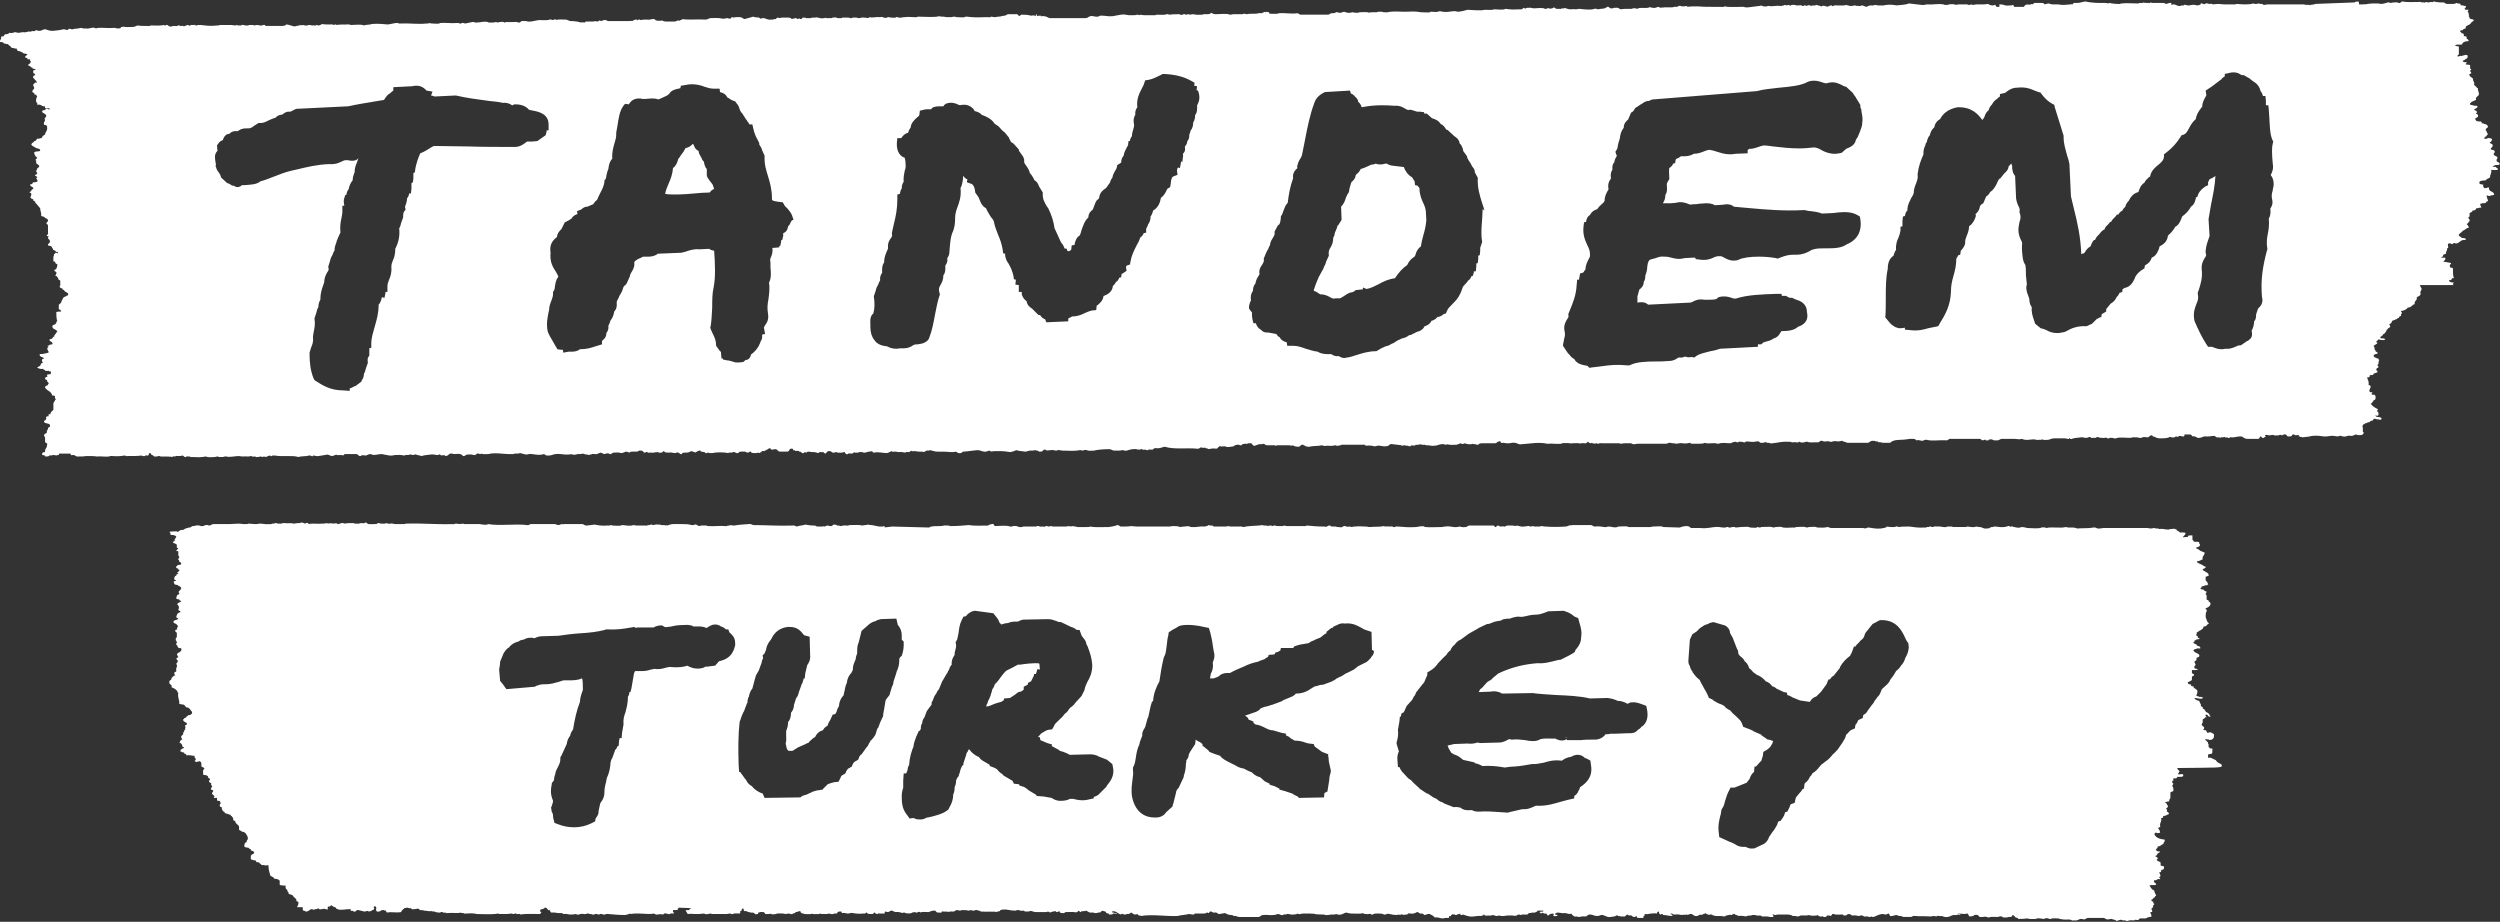 <svg xmlns="http://www.w3.org/2000/svg" id="Layer_1" xmlns:i="&amp;ns_ai;" viewBox="0 0 510.4 188.2"><rect x="0" y="0" width="510.4" height="188.2" fill="#333333" stroke="none"/><style id="style3">.st0{fill:#fff}</style><g id="g7" i:extraneous="self"><path id="Tandem_Turkey_2_" d="M293.9 150.3zM250.7 187h-.4.4zm69-36.4h.3c0-.1-1 0-.3 0zm-107.5-15.1c-.1-.1-.4-.1-.9-.1-.7 0-1.6.1-2.4.2-.4.1-.7.1-1.1.1-.4.2-.7.4-1.1.6l-1.2.6c-.3.2-.6.6-1 1.1-.4.5-.8 1.2-1.4 1.7-.1.4-.3.8-.5 1-.1.5-.2.8-.3 1v.1c-.1.4-.3.7-.4 1-.1.1-.1.2-.2.4l-.1.4-.1.1c-.1.2-.1.4-.2.5h.5c.9-.4 1.7-.7 2.6-.9.1-.1.3-.2.5-.3l.1-.4 1.2-.1 1.2-.8c.3-.3.6-.5 1-.5l.2-.1c.1-.1.3-.2.4-.3v-.6l.8-.4.1-.4.6-.3.6-1.2v-.3h.4l.3-1 .5.1-.1-1.2zm241.4 20.8c0-.3-.3-.4-.6-.5-.2-.2-.5-.3-.6-.6-.4-.2-1.1-.5-1-.5h-.6v-.7h.3c0-.1.1-.1.4-.1.3-.2.1-.6.2-1 0-.1-.3-.1-.5-.1 0-.1-.2-.2-.3-.3v-.6h-.1v-.2c0-.3-.5-.4-.6-.8.3 0 .7.1.8.1.1.2.2 0 .6 0 .2-.2.4-.3.4-.7v-.4c0-.1-.5-.2-.6-.4-.4 0-.4.1-.8.1 0-.2-.2-.3-.2-.5-.4 0-.6-.1-.6-.2.2 0 .2-.2.2-.4-.1-.2-.5-.3-.5-.6 0-.2.2-.2.2-.5v-.5c0-.1.4-.2.4-.3 0-.1.2-.2.4-.2-.1-.1-.5-.5 0-.5.4.1.2.5.8.4 0-.1 0-.2-.2-.2 0-.1 0-.4-.2-.4-.1-.3-.6-.2-.6-.5-.2-.2-.2-.5-.6-.5.2-.4-.3-.4-.4-.6.2-.4-.3-.5-.2-.9-.1 0-.2 0-.2-.1s-.2-.1-.4-.1c0-.2-.6-.2-.4-.5.6 0 1.5.4 1.7-.1-.3 0-.4-.2-.8-.1 0-.2-.6-.1-.6-.3.1-.3.3-.6.2-1 0-.2-.3-.2-.4-.4-.3-.1-.4-.3-.4-.5-.6.1-.4-.3-.6-.4-.6.1-.4-.3-.6-.4.4-.2.9-.3.9-.6v-.5c0-.2.6-.2.4-.5 0-.1-.4-.2-.4-.3v-.6s1.2.1 1.2-.2c-.2-.1-.8 0-.7-.4-.1-.3.4-.3.2-.6 0-.2-.2-.3-.2-.5.2-.2.6-.3.4-.8.4-.1.7-.2.6-.6-.3-.4-1.2-.5-1.2-1 .1 0 .2 0 .2-.1s.2-.1.4-.1c0-.2.5-.1.8-.1.1-.4-.3-.5-.7-.6.1-.4-.8-.3-.7-.7.4 0 0-.4.5-.4-.1-.3 1.5-.1.4-.5v-.3s-.1 0-.1-.1c-.4 0-.2-.2-.1-.5-.2-.3.4-.2.4-.5.4 0 .4-.3.8-.4 0-.2.2-.3.2-.5.4 0 .5-.1.6-.2 0-.3.6-.2.4-.5-.4-.3-.4-.8-.6-1.2 0-.5 0-.9.2-1.2.2-.4-.3-.3-.2-.6.5-.2.9-.4 1-.9 0-.2-.1-.4-.4-.5.2-.4-.6-.2-.4-.6 0-.3.1-.7-.2-.9 0-.2.2-.3.2-.5-.3-.1-.5-.2-.6-.4-.2-.1-.8 0-.6-.4.2 0 .2-.1.2-.3.2 0 .4 0 .4-.1.2 0 .2-.1.4-.1.3 0 .5 0 .4-.2.3 0 .1-.1 0-.2 0-.2-.1-.3-.2-.4-.3-.2-.2-.5-.2-.9.1-.2.8-.1.6-.5-.1-.5-1-.6-1.2-1 .1-.3.7-.2.6-.6-.5-.1-.6-.4-1-.5-.4-.2-.8-.3-.8-.6.6 0 .8-.3 1.2-.4-.2-.6.4-.8.4-1.4-.4-.1-.7-.3-1-.4-.1-.3-.7-.3-.8-.6.1 0 .3 0 .2-.1.2 0 .4 0 .4-.1.2-.1.3-.3.2-.6-.2 0-.2-.1-.1-.3-.2-.1-.6-.1-1.1-.1-.1-.3-.3-.3-.3-.5v-.8c-1.2 0-.8.1-.9.3-.4 0-.7.1-1.1.1.2-.3.6-.5.6-.9-.2-.1-.7-.1-1.2-.1-.1-.2-.3-.3-.6-.4.1-.3-.4-.2-.6-.4 0 .1-.3.1-.6.1s-.4.2-.8.1c-.5 0-.8-.2-1.5-.1-.2 0-.2-.1-.4-.1s-.6 0-.6-.1c-.4 0-.5.1-.8.1-.3 0-.4-.1-.8-.1h-8.9c-.3 0-.4.1-.8.1-.6.1-.6-.3-1.2-.2-.9.2-2.3.1-3.3.2-.3-.1-.6-.2-1-.2h-.8c-.3 0-.3-.1-.6-.1-.9.3-3-.1-3.9.2-.2-.1-.6-.2-1-.1-.6.3-2 .1-2.9.1-.4-.1-.8-.2-1.2-.2-.2.1-.6.2-1 .1-.3-.1-.8-.1-1-.3-.1.4-.4-.1-.8 0 0 .1-.2.1-.4.1 0 .1-.2.1-.4.1-.8.1-1.2-.1-1.9-.1-.3 0-.4.2-.8.1 0 .2-.4.3-.8.3-.8.1-.8-.3-1.5-.3-.2 0-.4 0-.4-.1-.4 0-.7.2-1.2.1-.4 0-.5-.1-.8-.1-.3.1-.4.1-.8.1h-2.1c-.2 0-.2-.1-.4-.1h-.8c-.2 0-.2.1-.2.1-.8.1-1.3-.2-1.9-.1-.6-.1-.8.1-1 .1-.3 0-.3-.2-.6-.1 0 .1-.2.1-.4.1-.3 0-.3.2-.6.1-1.3.1-2.2-.1-3.1-.2-.8 0-1.5 0-2.1.1-.3 0-.3-.2-.6-.1-.4.2-1.4.1-1.9 0-.1.3-.8.3-1.2.4-1.1.1-1.7-.1-2.5-.2-.4 0-.5.2-.8.2 0-.1-.3-.1-.6-.1h-6.2c-.4 0-.5-.2-.8-.2-.7.2-1.4.1-2.1.1-.2 0-.1-.1-.2-.1-.4-.1-1.2 0-1.4 0-.3 0-.3.1-.6.1-.2 0-.1-.1-.2-.1-.5-.1-1.4 0-1.9 0-.2 0-.1.1-.2.1h-.4c-.6 0-1.4.1-2.1 0-.2 0-.1-.1-.2-.1-.3-.1-1.1 0-1.2 0-.3 0-.3.1-.6.1-.2 0-.1-.1-.2-.1-.4-.1-2.2 0-2.3 0-.1 0 .1.1-.2.1-.3 0-.3-.1-.6-.1v.1c-.2.1-1.4 0-1.4 0-.2 0-.1-.1-.2-.1-.4-.1-1.3 0-1.7 0-.4 0-.7.1-1 .1-.2 0-.2-.1-.2-.1h-.6c-.2 0-.1.1-.2.1h-.4c-.2 0-.1-.1-.2-.1h-.4v.1h-.6c-.4 0-.5-.1-.8-.1-1.1-.1-1.9.2-2.5.2-.7.1-1 0-1.4 0h-1.9c-.5-.7-1.7-.3-2.3-.1-1.1 0-2.2-.1-3.3-.1-.2 0-.1-.1-.2-.1-.4-.1-1.5 0-1.9 0-.3 0-.3.1-.6.1h-4.4c-.2 0-.1-.1-.2-.1-.4-.1-1.5 0-1.9 0-.2 0-.1.1-.2.1-.7.2-1.2-.1-1.7-.1s-.6.2-1 .1c-.8-.1-1-.2-1.9-.1-.4 0-.5-.3-.8-.3H321c-.2 0-.4.2-.4 0-.4.1-.6.3-1 .3-1.3.1-2.9.1-4.1 0-.4 0-.5-.1-.8-.1-.2 0-.2.1-.4.1h-1.2v-.1c-.3 0-.4.1-.6.1-.3 0-.3-.2-.6-.1-.3 0-.4.1-.8.1-.7.1-1-.2-1.5-.2 0 .2-.5 0-.8 0h-1c-.4 0-.5.3-.8.2 0-.1-.3 0-.6 0s-.3-.2-.6-.2-.4.7-.8 0h-5c-.5 0-.4.4-1 .3-.2 0-.2.1-.4 0-.2 0-.4 0-.4-.1-.5 0-.8.2-1.4.1-.6-.1-1.2-.2-1.7-.1-.4 0-.5.1-.8.1-1.1 0-2.3.1-3.3 0-.2 0-.1-.1-.2-.1-.6-.2-1.3.1-1.7.1-1.3.1-2.5 0-3.7-.1-.6-.1-.5.2-1 .1 0-.2-.5-.1-.8-.1-.3-.1-1.1.1-1-.1-.8.2-2.1.1-2.9.2-.4 0-.5-.1-.8-.1-.8 0-1.5-.1-2.3 0-.4 0-.5.1-.8.1-.1-.2-.5-.1-.6 0 0-.1-.2-.1-.4-.1 0-.1-.2-.1-.4-.1-.4.1-.4.4-1 .2-.6.1-.5-.2-1-.1-.5 0-.8 0-.8-.2-.7-.1-.5.4-1.2.2-1.4 0-2.4-.1-3.5-.2-.3 0-.4.2-.8.1h-3.5c-.1 0-.3-.1-.2-.1-.3 0-.4.1-.6.1h-.8c-.2 0-.6 0-.6-.1-.3-.1-.5.1-.6.1-.2 0-.1-.1-.2-.1h-.6c0 .2-.2.1-.4 0-.3 0-.8 0-.8-.1-1.2.2-2.8.1-3.9.4-.3 0-.4-.2-.8-.1h-1.7c-.4 0-.5-.1-.8-.1 0 .1-.3.1-.6.1h-2.1c-.1 0-.2 0-.2-.1s-.2-.1-.4-.1c-.3 0-.5-.1-.6-.1-.1.2-.4.2-.8.3-1.1-.1-1.6.2-2.7.1-.1 0-.2 0-.2-.1-.2 0-.4 0-.4-.1-.5.1-1.3.1-1.7.2-.3-.2-.9-.2-1.4-.2-.4 0-.5.1-.8.1H232c-.3 0-.3-.1-.6 0 0-.2-.4 0-.4-.1-.5.1-1.3.1-2.1.1-.4 0-.3-.3-.8-.3-.5.2-1 .3-1.7.4-1.3 0-2.9.1-3.9-.1 0 .1-.3.1-.6.1H220c-.2 0-.2-.1-.4-.1s-.4 0-.4-.1c-.6.1-.6.1-1.2 0 0 .1-.3.1-.6.1h-2.5c-.1 0-.2-.1-.2-.1-.3 0-.4.1-.6.1-.3 0-.3-.2-.6-.1 0 .2-.5.1-.8.1-.6.1-.5-.2-1-.1 0 .1-.3.1-.6.1H209c-.3 0-.4.2-.8.1-.5 0-.5-.3-1-.2-.5-.1-.5.2-1 .1-.7-.3-2.1-.1-3.1-.1 0-.1-.2-.2-.2-.2 0-.2-.1-.3-.4-.2-.2 0-.2.1-.4.1-.3 0-.2.2-.4.2-1.3 0-2.9.1-3.9-.1-1.1.1-2.3.2-3.5.2-.5.1-.4-.2-1-.1-.6-.1-.8.1-1.2.1-1 0-1.8 0-2.3.2v.1l-7.6-.2-1.8.2c.2 0 .3-.1.3-.2-.2.1-.2-.1-.2-.1-.2 0-.2.1-.2.1h-.8c-.4-.1-1-.2-1.5-.3-.2 0-.6 0-.6-.1-.5.1-1.1.1-1.4.2-.5-.2-1.7-.1-2.5-.1-.3 0-.3.2-.6.1-.7-.1-1 .1-1.4.1 0-.1-.3-.1-.6-.1 0-.2-.4-.1-.4-.2-.6-.1-.4.4-1 .3-.3 0-.3-.1-.6-.1s-.3.2-.6.2c0-.1-.3 0-.6 0h-.8c-.3 0-.3-.2-.6-.2-.8 0-1.3-.1-1.9-.2-.5.2-1.3.2-1.7.4-.4-.1-.5-.3-1-.2-2.8.1-5.2-.1-7.9-.1-.4-.1-.5-.3-1-.2-.9.1-2 .1-2.9.3-.4 0-.5-.1-.8-.1 0 .1-.2.1-.4.1-.3 0-.3.2-.6.1-1.2-.1-2.5.1-3.5 0-.3 0-.4-.2-.8-.1-.6-.1-.8.1-1.2.1 0-.2-.4-.1-.4-.3-.5-.1-.5.2-1 .1-.8-.2-1-.2-1.9-.2h-1.9c-.3 0-1 .2-1.2.3 0-.1-.2-.1-.4 0 0-.1-.2-.1-.4-.1-.6.1-.5-.2-1-.1-.6-.1-.8.1-1 .1-.3 0-.3-.2-.6-.1 0 .1-.2.1-.4.1-.3 0-.3.2-.6.1h-1.7c-.4 0-.5-.1-.8-.1-.7.3-1.7 0-2.3 0-.2 0-.2.1-.2.1-.5.1-1.3 0-1.7 0-.1 0-.3-.1-.4-.1-.2 0-.1.1-.2.1h-.6c-1 .1-2-.1-2.5-.2-.5.1-1 .1-1.7.2-.4 0-.5-.3-.8-.3h-3.7c-.2 0-.4.1-.4 0-.4 0-.5.2-.8.2-.3 0-.4-.2-.8-.2h-4.8c-.3 0-.4.3-.8.2-2.2-.3-5.7.2-7.9-.2-.2.1-.6.2-1 .1-.4 0-.5-.1-.8-.1H95c-.2 0-.4 0-.4-.1-.6.1-.9.1-1.5 0-.3 0-.4.2-.8.1-3.3.1-6-.2-9.3-.1-.3 0-.3.1-.6.1h-1.7c-.3 0-.3-.1-.6-.1-.3-.1-1.1.2-1-.1-.5 0-.5.2-1 .1-.6.1-.5-.2-1-.1 0 .2-.5.2-.8.2h-1c-.4 0-.3-.4-.8-.3 0 .2-.5.1-.8.1-.3 0-.4.2-.8.1-.6.1-.6-.2-1.2-.1-.5 0-1 0-1.2.1-.3 0-.4-.2-.8-.1-.3.1-.5.2-.8.2 0-.4-1.3.1-1.2-.2-.6.1-.6.1-1.2 0 0 .1-.3.1-.6.1-.9.1-2.3-.1-2.9.1.1-.2-.6-.4-.6-.1-.4 0-.5-.3-1-.2 0 .1-.3.1-.6.1-.4 0-.5.1-.8.1-.8-.2-1 0-1.9-.1-.5-.1-.5.2-1 .1-.6.1-.5-.2-1-.1 0 .1-.2.1-.4.1-.3 0-.3.2-.6.1-.9.1-1.4-.1-2.1-.1-.4.1-.7.1-1 .1-.4 0-.8-.1-1.2-.1-.2 0-.2.1-.4.1h-.8c-.8-.2-2 0-2.7 0h-3.3c-.3 0-.5.2-.8.3-.3 0-.4-.2-.8-.1s-.5.3-1 .2c-.2-.1-.6-.2-1-.1-.3 0-.4.2-.8.1-.1.2-.3.3-.6.3-.1 0-.2 0-.2.1-.2 0-.4 0-.4.1-.3 0-.4.2-.6.3-.8-.1-.7.3-1.2.4 0-.2-.5-.1-.8-.1-.5 0-.8 0-.8.2.3 0 .2.3.2.5.6 0 1.1.1 1.2.4-.2.2-.2.5-.4.6-.1.1.2.1.2.1 0 .1-.1.1-.2.1-.1.1-.1.2-.3.2-.1.4.8.3.8.7v.5s.2.1.3.2c-.1.2-.4.2-.4.5.3 0 .5 0 .4.3v.5c0 .2.2.3.2.5s-.3.2-.2.5c.2 0 .2.2.2.4.3.1.4.2.4.4-.1.2-.3.3-.6.2 0 .1 0 .1-.2.1 0 .1 0 .2-.2.2-.2.4.3.5.4.5v.2h.2v.2c-.1.2-.5.4-.4.5 0 0 .3 0 .2.1-.3.1-.4.2-.4.4-.3.1-.4.3-.4.5-.2.4.3.4.4.6-.8 0-.5.3-.4.6.1.3.8.1.8.4.4.1.6.3.6.6-.2.2-.4.5-.6.7.2 0 .2.2.2.4-.5.1-.6.5-.6.9.1.2.5.1.6.2 0 .2.3.2.4.4-.4.2-.8.3-.8.6.4.4.4.6.2 1.1 0 .2.6.2.4.5-.6.1-.7.5-.8.9-.1.3.4.2.4.5-.3 0-.3.2-.6.2-.3.1-.4.2-.4.4.1.2.3.3.6.4.1.2.3.3.4.5-.3 0-.1.3-.3.4.3.4-.5.1-.3.5-.1.2.3.3.3.4v.6c0 .4-.1.4-.3.7.3 0-.1.2.2.3 0 .2.1.3.2.4-.3 0-.2.3-.2.5.2 0 .2.1.2.2 0 .2.3.2.2.4.2 0 .6 0 .6.1.1.3 0 .5-.2.6 0 .1-.2.2-.2.2-.3 0-.2.2-.4.2-.2.4.2.5.2.8-.3 0-.2.2-.4.2 0 .3.3.4.4.6-.2 0-.2.1-.2.2 0 .2-.3.2-.2.4.4.4-.2.7 0 1.4 0 .2-.6.2-.4.5 0 .2.1.3.2.4-.5 0-.5.4-.8.5.2.5-.6.4-.4.9-.2.5.7.4.4 1 .5.2.9.4 1.2.8 0 .2.1.3.2.4-.2.9.3 1.4.2 2.2.3.1.8.1 1 .2.1.2.3.3.4.5.5 0 .6.2.8.4.1.3.5.4.4.8 0 .2-.3.2-.4.4-.6-.1-.4.3-.8.3v.2l-.4.1v.2h-.2v.2c0 .4.7.4.8.8 0 .2-.6.2-.4.5-.1.1.2.1.2.1 0 .1-.2.1-.2.1v.5c-.2 0-.2.1-.2.3 0 .2-.3.2-.2.4.1.4-.5.4-.4.8 0 .2.2.3.2.5-.3 0-.2.2-.4.2 0 .2-.1.3-.2.4.3 0 .2.2.4.2 0 .2.3.2.2.4-.1.3.4.3.4.5-.5.1-.8.4-.8.7.4 0 .3.3.8.2-.2.4.6.2.4.6.7-.1 1.2.1 1.7.1 0 .2 0 .4.2.5.2.4-.2.5-.2.6 0 0 .3 0 .2.1.2 0 .3.2.4 0 .2 0 .5-.2.6 0 .3.2.2.5.2.9.1.3.7.2.6.6-.4.2-.2.8-.2 1.2.5 0 .9.1 1 .4-.1.3.4.3.4.5-.1.2-.3.2-.2.5 0 .2.6.2.4.5 0 .2.1.3.2.4.1.3-.4.3-.2.6 0 .3.6.1.4.5-.1.2-.3.2-.2.5.2.2.6.3.4.7 0 .1-.2.1-.3.1h.9c0 .7 0 .5.2.6.6-.1.4.4.6.5-.2.1-.3.3-.2.6 0 .2.4.1.4.3-.1.4.2.5.2.7.3.1.4.2.4.4.1 0 .2 0 .2.1.2 0 .4 0 .4.1.1 0 .3 0 .2.1.2 0 .4 0 .4.1s0 .2.2.2c0 .1.3.4.3.4v.4s.2.2.4.2c0 .6.8.8.8 1.2v.6c0 .1.5.2.6.4.5 0 .6.2.8.4.2.3.4.6.4 1 0 .3-.4.4-.2.7-.6.1-.4.6-.6.9.3 0 .2.2.4.2.3 0 .5.1.6.1 0 .3.6.2.4.5.3.1.7.2.7.5-.1.3-.7.3-.7.7v.6s.1.1.2.1c.2 0 .2 0 .2.1.4 0 .7.1.7.2v.2s.5 0 .6.1c.1.2.4.3.5.5.4 0 .6 0 .8.1.4 0 .5-.2.6 0 0 .8.2 1.4.4 2.1.4.2.7.3.8.6.6 0 1.1.2 1.1.5v.7s0 .2 1.2.2v.5s.2.3.4.5c-.1.4.4.3.2.7.4.1.9.2 1 .5 0 .2.3.2.4.4.1.2.3.2.2.5 0 .2.6.1.4.4.1.5-.4.9-.2.9h1.1v.5l.1.2h.1s.4.1.4.2c.7 0 .7-.4 1.2-.5.3 0 .3.2.6.1 0-.1.2-.1.4-.1.3 0 .2-.2.4-.2.1.4.7.2 1.2.1 0 .1.1.1.3.1.3 0 .4.2.4.1v-.5c0-.1.2-.2.4-.1 0-.1.2-.2.4-.3.1.2.4.3.6.4.2 0 .3.1.3.3.2 0 .4.1.5.2 1 .1 1.3-.1 2.5-.1v.4s.4-.2.6.1c.7.1.3-.4 1-.3l1.2.3c.3 0 .4-.2.8-.1 0 .1 0 .1.2.1 0-.1.2-.1.4-.1.1-.3.6-.2.6-.5-.1-.2-.2-.2 0-.4.1-.1 0-.2.2-.1.1.2.3.2.2.5-.1.3 0 .5.2.6.8.1.6-.4 1.4-.3 0 .1.2.1.4.1 0 .2.1.3.2.4 1.1-.2 1.7.1 2.9-.1 0-.3.3-.4.4-.6.2 0 .2-.1.2-.2.3 0 .5-.1.6-.1.3 0 .4.2.8.1.1.2.3.3.6.2.4 0 .5-.1.8-.1.2 0 .3.1.4.3.3 0 .8 0 .8.1.7 0 .9.2 1.7.1 0 .1.3.1.6.1 0 .2.6.1.6.2.6.1.5-.2 1-.1 0 .1.2.2.4.1.3 0 .3.2.6.1.9-.1 2.1.1 2.7-.1 0 .1.2.1.4.1.3 0 .3.2.6.1.6 0 1.1-.1 1.7 0 .3 0 .3.1.6.1 1.1 0 2.5.1 3.5 0 .4 0 .5-.1.8-.1.2 0 .1.1.2.1h.6c.6 0 1.3 0 1.9-.1.2 0 .2.1.4.1.3 0 .3-.2.6-.1-.1.3 1-.1.8.2 1.1-.2 2.8-.1 4.1-.1 0-.2.2-.2.2-.4l-.2-.1c-.1-.1 0-.3 0-.4.3 0 .3-.2.6-.1 0-.1 0-.2.2-.1 0-.1 0-.2.2-.2.4 0 .4.3.6.5.2 0 .4 0 .4.1 0 .2.1.3.2.4.9-.1 1.2.2 2.1.1.2 0 .3.1.4.2.7-.1 1 .1 1.4.1.5 0 .8 0 1-.1.3 0 .4.2.8.1.2-.1.6-.2 1-.1.6.1.5-.2 1-.1 0 .1.2.1.4.1.3 0 .3.2.6.1.3 0 .3-.2.6-.1.2 0 .2.1.4.1.3 0 .3-.2.6-.1.3 0 .3.2.6.1.3 0 .4-.2.8-.1 1.1.1 2.2.2 3.5.2.3-.1.8-.2 1-.3 0 .2.5 0 .8 0h1c.9 0 2.3.2 2.9 0 .3 0 .4.3.8.2.6-.1.6-.1 1.2 0 .1-.2.3-.3.6-.2.3 0 .4.2.8.1-.1-.3 1 .1.8-.3-.3 0-.2-.3-.2-.5.5 0 .8 0 1-.1-.1-.2.1-.3.2-.4l2.5.1-.1.1c-.3 0-.2.3-.4.3h-.6c-.1 0 .2.5.4.8.7-.1 1 0 1.4 0 .8 0 1.3 0 1.9-.1.3.1.4.2.8.1.3 0 .3-.1.6-.1.2 0 .1.1.2.1h2.9c.4 0 .5-.1.8-.1.3 0 .3.2.6.1.3-.2.9-.1 1.4-.1.4-.3-.2-.2.2-.5.4 0 0-.6.6-.5 0 .2 0 .4.2.5.3 0 .7 0 .6.2.5-.1.4.2 1 .1.4 0 .4.3.8.4 0-.1 0-.1.2-.1s.2-.1.2-.3c.3 0 .4-.2.8-.1.7-.1.3.5 1 .4.4 0 .6 0 .8-.1 0 .3.7.1 1 .1.3-.2.9-.1 1.4-.1.2 0 .4 0 .4.1.4 0 .5-.1.8-.1.3 0 .4.2.8.1 0-.2.7-.1.6-.4.5 0 .6-.2 1-.2 0 .2.1.3.2.4.1 0 .2 0 .2.1.2 0 .4 0 .4.1.6 0 1.4.1 1.7-.1 0 .2.5.1.8.1.4.1.7-.1.8-.1l.2.1h.6c.3 0 .8 0 .9-.1.3 0 .5.2.9.1 0-.1.3-.1.6-.1.5 0-.1-.5 1.1-.4v.2s.1 0 .1.1c.7-.1.7.1 1.2.1s.4-.2 1-.1c.5.1 1.3.2 2.1.1.6.1.4-.2.8-.2 0 .3.5.3 1 .3s.2-.3.6-.3c.1.2.3.3.6.3 0-.2.4-.1.4-.1h1c0-.7.3-.3.6-.3.4 0 .5-.3.8-.3.2 0 .2.1.4.1 0 .2.4.1.4.2.7-.1 1 .1 1.5.2 0-.1.2-.1.4-.1.1.2.5.1.6.2 0-.1.2-.1.2 0 .3 0 .5-.1.6-.1.1-.2.5-.1.6-.2.3 0 .3.2.6.1 0-.2.6-.2.6 0 .3-.2 1.1-.1 1.7-.1.4-.1.5-.3 1.2-.3.3 0 .2.2.4.3 0 .1.3.1.6.1.7.2.2-.4.8-.2.5 0 1 0 1.2.1 0-.2.5-.1.8-.1.4 0 .3-.3.8-.3.3 0 .3.1.6.1.2 0 .2-.1.4-.1h.6c.4 0 .5.1.8.1.2 0 .2-.1.4-.1.3 0 .3.2.6.1.3 0 .3-.2.6-.1.2-.1.2.1.2.1h.4v.1h.2v.1h.4c.9.1 2.3-.1 2.9.1.1-.2.5-.1.6-.2.1-.2.3-.3.6-.3 1-.1 1.5.2 2.3.2.5.1.5-.2 1-.1.2.1.6.2 1 .1.1.2.4.2.8.2s.5-.2.8-.1c.4.1.5.2 1 .2h1.9c.2 0 .2 0 .4-.1.3 0 .3.2.6.2 0-.2.4-.1.4-.2.3 0 .5-.1.6-.1.2.4.5.1.8 0 0 .3.2.4.6.4.6.1.4-.3 1-.2.6 0 1.4-.1 1.7.1 0-.1.2-.1.4-.1 0-.2.1-.3.4-.2-.1.2.3.3.4.1-.1 0-.2-.1 0-.1.2-.1.2.1.2.1.2 0 .1-.1.2-.1h.4c.1 0 0-.2.2-.1 0 .2.4.1.4.3.3 0 .3.2.6.1.6-.1.5.2 1 .1.3 0 .4-.2.8-.1.1-.2.3-.3.6-.4 0 .2.7.1.6.4 0 .2.7.1.6.4.4 0 .6 0 .8-.1-.1-.3 1 .1.8-.2-.2 0-.6 0-.6-.1-.3 0-.5 0-.4-.2.8-.3 1.2.5 1.9.6.1-.4.5.1.8 0 .3 0 .3-.2.6-.1.3 0 .4-.2.7-.3.2.2.5.4.7.4.2 0 .6-.1.6-.1v.2s.2 0 .2.1c.2 0 .4 0 .4.1 2.3-.4 5 .1 7.5 0 .7-.2 1.5-.2 2.3-.4.4 0 .5.1.8.1h.2c.1 0 .2-.2.2-.2h1.9c.4 0 .4-.2.8-.2 0 .1.1.1.2.1l.2-.3c.6-.1.4.3 1 .2.6-.1.4.3 1 .3.3-.1.8-.1 1-.2.4.1.6.3 1 .4 0-.1.2-.1.2 0 .2 0 .6 0 .6.2.6-.1.8.2 1.2.2h3.9c.4 0 .5-.4 1-.4.9-.1 1.2.1 2.1 0 .5 0 .6-.2 1-.2.4.1.5.3 1 .2 0-.1.2-.2.4-.1.3 0 .3-.2.6-.1.5 0 .5.2 1 .1.5 0 .8-.1 1-.2 0 .3.7 0 1 0h1.5c.3 0 .5.1.6 0 .4.2 1.4.2 2.1.2.3 0 .4.2.8.1.4 0 .5-.1.8-.1h.6c.2 0 .3-.1.4-.1.2.1.6.2 1 .1s.6-.3 1-.4c.4.1.8.2 1.2.2.8 0 1.8.1 2.3-.1.1.2.3.2.6.2.3.1 1.1-.2 1 .1.5.1.4-.2 1-.2h.8c.3 0 .8.1.8.2.6.1.5-.3 1.2-.1.4.1 1 .2 1.4.2.3-.1.5-.1.8 0 0-.3.7 0 .8 0 0-.1.3-.1.6-.1.1-.2.3-.3.6-.2.7.1 1-.1 1.4-.3.3 0 .4.2.6.3.5 0 .8 0 .8.3.6 0 .6-.3 1.2-.2.4.2.8.4 1 .7.8-.1 1 .2 1.7.2.3 0 .2-.1.4-.1h.8c0-.7.4-.2.4-.4 0-.1.2-.3.4-.4 0 .1.2.1.4.1 0 .1.2.1.4.1 0-.2.4-.1.4-.2.2 0 .3-.2.4 0-.2 0-.1.1 0 .2.2 0 .4 0 .4-.1.5.1.8.3 1.5.4.9.1 1.3-.2 2.3-.1 0-.1.2-.1.4-.1 0-.1 0-.2.2-.2 0 .2.4.3.8.2.6.1.8-.1 1.2-.1 0 .2.4.1.4.2.4 0 .5-.1.8-.1l.2.1h.6c.5-.1 1.8-.2 2.3 0 0-.1.2-.1.4-.1 0-.1.2-.2.4-.2s.2.1.4.1c.1 0 .2-.1.2-.1h1c.2 0 .3-.1.4-.3.2 0 .6 0 .6-.1.7.1.9-.1 1.2-.3v-.1h1.2c0 .1-.1.2-.1.2-1.2 0-.5.3-.3.4.2-.4.4.1.8 0 .5 0 .2.4.6.4.2-.2.4-.4 1-.4.1.2.2.2 0 .4 0 .2.5.1.8.1.3-.4-.7-.1-.4-.5.3 0 .2-.2.4-.2.7 0 .9.2 1.7.1.4.1.9.3 1.2.1.1.3.4.4.6.6.3 0 .8 0 .8.1.5 0 .8-.2 1.4-.1.5 0 .4-.4 1-.4.7 0 .7.3 1.5.3.6 0 .6-.3 1.2-.2 0 .2.6.1.6.3.3 0 .4.2.8.1.4 0 .5-.1.8-.1.4 0 .3-.3.8-.2 0 .1.2.2.4.1 0 .1.3.1.6.1.7.1.5-.3 1-.4 0 .2.5.2.8.2.1.2.3.3.6.3s.3-.5.6.2h1.2c0-.7.2-.3.2-.4 0-.1 0-.4.2-.4.5.1.9-.1 1.2-.1.5 0 .7-.1 1.2 0 0-.2 0-.4.4-.4 0 .3 0 .6.4.6 0-.2.5-.1.4.1.7 0 1.2.2 1.9.2.3-.3-.8-.4-.2-.5.4 0 .3.3.8.2.7-.1 1 .1 1.5.1.4-.2.4.1.8-.1.2 0 .3.2.4 0 .3 0 .3-.2.6-.1.5.1.4.5 1.2.4.4-.1.4-.4 1-.2.1-.3.6-.2.8-.4-.1.3.4.2.6.4 0-.1.3-.1.6-.1.1.2.4.2.8.3.8 0 1.3 0 1.9.1 0-.3.8-.2 1-.4 0 .1.4.2.4 0 .3 0 .3-.2.6-.1-.1.3.6.1.6.4.7-.1 1.2 0 1.7.1.1-.2.5-.1.6-.2.6.1.5-.2 1-.1.5 0 .6.2 1.2.1.4 0 .3.3.8.2.9-.1 1.1.2 1.9.1.3-.3-.5-.5 0-.5.2 0 .2.1.4.1.3 0 .3-.1.6-.1h2.1s.3.1.6.1c.1.2.3.2.6.2.4 0 .5.1.8.1.4-.1.5-.3 1-.2.5 0 1 0 1.2-.1.3.2 1.5.2 1.9 0-.1.3.4.2.6.4.1-.4.4.1.8 0 .2 0 .3-.1.4-.3.4 0 .6 0 .8.1.2-.1.1-.5.6-.4.3.2 1.1.1 1.7.1.1 0 .2 0 .2.1s.2.1.4.1c.4 0 .3-.3.8-.3.4 0 .3.3.8.3.6-.1.8.1 1.2.1.3 0 .3-.2.6-.1.4 0 .3.3.8.2.6-.1.5.2 1 .1 0-.1 0-.1.2-.1 0 .1.2.1.4.1.6-.2 1-.5 1.7-.6.4 0 .5.1.8.1.3 0 .3-.2.6-.2.1.2.3.3.2.5.8.1.8-.2 1.5-.2 0 .1.3.2.6.2.4 0 .5.2.8.2h1.4c.3 0 .4-.3.8-.2 1 .1 2.1 0 3.1.1.4 0 .5-.1.8-.1.3 0 .3.1.6.1v-.1c.1-.1.8.1 1 0 .4.1.6.3 1.3.2.4-.1.7-.3 1.1-.4.6.1.9-.1 1.1-.1l.3.1v-.2s-.5 0-.5-.1c1 0 1.1.2 2 0 .2.2.2.5.4.6.4 0 .5-.1.8-.1 0-.2.4-.3.8-.2.4.1.2.5.8.4.4 0 .6 0 .8-.1 0 .1.2.1.4.1 0 .1.2.1.4.1.3-.2 1.1-.1 1.7-.1.3 0 .4-.2.8-.1.1 0 .3 0 .2.1 0 .1.2.1.4.1.7.1.8-.2 1.4-.1 0-.1.2-.1.2-.2s0-.2.2-.2c.1.2.3.2.4.4 0 .2.7.1.6.4.8 0 1.3 0 1.9-.1.6.2 1.3.1 1.7.1.2 0 .2-.1.2-.1.7-.1 1 .1 1.5.1.2 0 .1-.1.2-.1.6-.2.8.2 1.2.1.3-.2.9-.1 1.5-.1.6.2 1.3.3 2.3.2 0 .1.2.1.4.1 0 .2.3.1.6.1.8.1.8-.3 1.4-.3.3 0 .3.1.6.1s.4-.3.8-.3h3.1c.4 0 .5.3.8.3.5 0 .6-.1 1-.1.1.2.8.1.8.4.6 0 .6-.3 1.2-.2 0 .1.3.1.6.1s.3.2.6.1c.4-.2 1-.1 1.4-.1v-.1c.1-.1.7.1.8 0 0-.1.2-.3.4-.3h1s.4-.1.4-.2c.3 0 .4-.2.8-.1.1-.4-.1-.6-.2-.9 0-.1 0-.1.2-.1s.2-.1.2-.2c0-.2-.2-.3-.2-.5.3 0 .2-.3.4-.4-.2-.4.3-.3.2-.6-.2 0-.2-.2-.2-.4-.3-.1-.4-.2-.4-.4.3-.1.4-.2.4-.4.5 0 .2-.4.6-.4-.1-.4-.4-.7-.4-1.1-.6-.2-.7-.7-1-1 .3 0 .3-.2.6-.1.4 0 .6 0 .8-.1 0-.4-.7-.4-.4-.9.7.1.5-.4 1.2-.2.1-.2-.2-.3-.2-.4 0-.1.2-.1.2-.1.2-.3-.1-.6-.2-.9.4 0 .5-.2.4-.5.5 0 .6-.2.6-.5.2-.4-.7-.2-.7-.5v-.5s-.1-.2-.4-.2c0-.2-.3-.1-.4-.3 0-.2.3-.2.2-.4 0-.3-.6-.2-.4-.5.3 0 .2-.3.4-.4 0-.2.6-.2.4-.5-.7.1-.6-.2-.8-.4.2 0 .2-.1.2-.2.2 0 .2-.2.2-.4.7 0 .7-.4 1.2-.5-.1-.4.4-.4.2-.9-1.2-.1-1.9-.5-2.1-1.2.2 0 .2-.1.2-.2.2 0 .4 0 .4.1.3 0 .5-.1.6-.1 0-.4-.2-.6-.4-.9 0-.2.6-.2.4-.5-.1-.7.4-.9.2-1.6.4 0 .5-.1.4-.4.6 0 .8-.3 1.2-.4 0-.2-.1-.4-.4-.5 0-.3 0-.6-.2-.7.3-.1.4-.2.4-.4s-.2-.2-.2-.4-.3-.2-.4-.4c.3-.1.6-.2.9-.2-.2-.4.2-.4.2-.8v-1s.2-.2.4-.2c.3-.1.2-.2.2-.4.1-.4-.2-.5-.2-.8 0-.2.2-.2.2-.4l-.2-.2c-.1-.1 0-.3 0-.4.2 0 .2.2.2-.5h.6l.2-.2c0-.1-.3 0 0-.1.6 0 1.4.1 1.2-.4.1-.4-1.1.1-1-.2-.1-.3.4-.3.2-.6-.1-.2-.4-.3-.4-.6 8.2-.1 9.2 0 9.1-.5zM146.8 135l-.8.9-1.6.2h-.4l-.3.2-.4.1c-.3.1-.6.1-.9.1-.9 0-1.5-.3-1.9-.5l-.1-.1c-1 .3-2 .4-3.2.3h-.1c-.4-.1-.6 0-1.1.1-.4.1-.9.3-1.6.3h-.4c-.4-.1-.6 0-1.1.1-.4.1-.9.3-1.6.3h-1.6l-.1.1c-.1.2-.2.4-.2.6l-.5 2.9-.2.7h-.2c0 .3-.1.7-.3.9 0 1.4-.3 2.4-.5 3.2-.3.8-.5 1.5-.4 2.5l-.3 1.7-.1 1.1h-.4l-.1.5-.1 1.1h-.2c-.1.3-.2.5-.5.8l-.5 1.4c-.1.3-.2.5-.3.6-.1.3-.2.7-.2 1.2-.1.8-.3 1.7-.7 2.5-.1.3-.1.7-.2 1-.2.7-.3 1.3-.3 2 0 .8-.3 1.5-.8 2.1l-.1.3-.3 1.4v.3c-.1.6-.4.9-.6 1.2l-.1.6-.8.4c-1 .5-2.2.8-3.5.8-1.1 0-2.2-.2-3.2-.6l-.8-.3-.2-.8c-.1-.3-.1-.6-.1-.9-.1-.3-.3-.7-.3-.7v-.1l-.1-.7.1-.1c.1-.4.2-.7.3-1 0-.2 0-.3-.1-.5-.2-.5-.4-1.2-.3-2.2l.2-1.3h.2c0-.2.1-.3.2-.4 0-.6.2-1.1.3-1.4v-.2l.2-.5.3-.6c.3-.6.5-1 .5-1.6v-.4l.2-.3c.2-.4.4-.9.6-1.3.2-.4.3-.7.5-1.1.1-.8.4-1.3.7-1.7.1-.6.4-1 .6-1.3.3-1.9.7-3.8 1.4-5.6 0-.8.3-1.5.4-1.9.2-.4.2-.5.2-.8 0 0 0-2.1-.2-2.1-.9.4-1.8.4-2.8.4h-1l-.9.3c-.5.1-1 .3-1.6.4-.5.1-1 .1-1.4.1-.5 0-1 .1-1.2.2l-.3.1h-.1c-.1.1-.2.1-.3.2l-5.8.5c-.2-.2-.4-.5-.5-.7l-.8-1-.2-2.3c.1-.6.2-1 .2-1.6l.7-1.7c.2-.3.5-.9 1.1-1.2.5-.7 1.3-1.1 1.9-1.2.3-.2.6-.4 1.1-.4.3-.2.8-.4 1.4-.4h.4l.3.1h.1c.3-.1.8-.4 1.5-.4l3.4-.1c1.4-.2 2.9-.4 4.4-.5 1.8-.1 3.6-.3 5.1-.7l.2-.1h.3c1.8.1 3.2-.1 4.9-.4l.6-.1.3.2c.2-.1.5-.1.9-.1h2.8c.2-.2.6-.3 1.1-.4h.6l.5.3c.1.1.7 0 1.4-.1.7-.2 1.6-.3 2.6-.3.9-.1 1.6.1 1.9.3h.9c.5 0 1.1 0 1.7.3h.1c.3-.2.9-.7 1.7-.7.4 0 .8.1 1.2.4.4.1.7.3 1 .6h.5l.2.6c.2.2.4.3.5.5.4.3.7.9.7 1.8v.3c-.2.6-.4 2.7-3.3 3.3zm36.8-.3c0 1-.2 1.6-.4 2.1-.2.4-.2.4-.2.6l-.6 1.8v.1c0 .4-.2.7-.3.9l-.5 1.7-.7.9-.1.2c-.1.7-.2 1.3-.3 1.8-.1.5-.2.9-.2 1.4l-.7 1.5v.1c-.1.2-.1.3-.2.4v.2l-.3.4-.1.3c-.1.4-.2.9-.6 1.4l-.5.6h-.1c-.1.3-.3.5-.4.7-.1.3-.2.5-.5.8l-1 1.4c-.2.1-.4.3-.5.6l-.2.5-.5.3c-.3.1-.4.3-.6.6l-.2.5-.5.3c-.3.1-.4.3-.6.6l-.2.5-.5.3c-.3.1-.4.3-.5.6l-.4.8-.9.1c-.4.1-.8.2-1.3.4l-1 1v.1l-1.3.2c-.4.1-.8.2-1.3.5h-.1c-.4.3-.9.4-1.2.5l-.3.1-.4.3-7.3.1-.4-.9-.3-.1c-.5-.2-1.3-.6-1.9-1.4-.4-.2-.9-.6-1.2-1.3-.1-.1-.3-.3-.4-.5l-.8-1.1h-.2l-.1-1.5c-.1-3.1-.1-6 .2-8.7l.5-1.4c.1-.2.1-.3.2-.4 0-.1.1-.3.2-.4l.6-1.6.1-.1c0-.5.1-1 .3-1.3.1-.7.4-1.2.6-1.5l.1-.1.5-1.9.3-1h.1v-.1l.3-.5c.1-.2.3-.6.4-1 .1-.3.2-.5.3-.8 0-.4.2-.7.3-.9l-.1-.6.4-.4c.1-.3.2-.5.3-.7.1-1 .6-1.6.9-2l.2-.3c.6-1.3 1.7-2.2 3.3-2.4h.5c1.6 0 2.3 1 2.7 1.5l.2.2 1.1.3.1 3.8c.1.9-.3 1.6-.6 2l-.4 1.7-.1 1h-.2l-.3 1-.2.3v.1l-.5 1.4c-.1.5-.3 1-.6 1.3-.1.5-.3.9-.4 1.3 0 .8-.4 1.4-.6 1.6 0 1-.3 1.6-.6 1.9 0 .8-.2 1.3-.3 1.6-.1.2-.1.2-.1.3v.7c0 .5.1 1.2-.1 1.8.1.3.1.6.2.9l.1.3.3.3h.8l1.1-.7 1.6-.7c.1-.1.3-.2.5-.2.2-.2.4-.5.7-.7.2-.2.4-.4.7-.5.4-.9 1.1-1.3 1.6-1.4.2-.4.5-.7.9-.9.1-.2.2-.3.2-.5.2-.3.3-.6.5-.9l.4-.9.5-.1c.1-.1.2-.3.3-.5.1-.6.4-.9.5-1.2v-.1c.1-1 .5-1.6.9-2 .1-.2.1-.6.2-.8.1-.6.2-1.2.5-1.8.1-1 .5-1.6.9-2l.3-.6c0-.9.3-1.5.5-2l.1-.2c0-.5.2-.9.3-1.2v-.5c0-.8.1-1.3.3-1.7l.6-2.4 1.6-1.4c.4-.3.8-.5 1.3-.6.2-.2.6-.3 1.1-.4l3.1-.1.3 1.3.1.1c.3.4.7 1 .7 2.1v.8l.4.4v.7c0 .9-.2 1.6-.4 2.2-.4.3-.5.5-.5.8zm42.6 25.4c-.3.4-.3.4-.3.5l-1.7 1.7c-.2.1-.5.3-.9.4v.3l-1.4.3c-1 .2-1.9 0-2.4-.1-.2-.1-.3-.1-.4-.1h-.7c-.3.2-.9.4-1.9.4-.9 0-1.5-.4-1.8-.6l-1.7-.3h-.1l-1.3-.1v-.2l-1-.6c-.4-.2-.7-.4-1-.7-.1-.1-.2-.1-.3-.2-.1-.1-.2-.1-.4-.2l-.7-.2-.2-.3-1-.1-.3-.6-1.7-1c-.2-.1-.3-.3-.4-.4-.4-.2-.7-.5-1-.9-.1-.1-.2-.1-.3-.2-.1-.1-.2-.1-.4-.2l-.8-.3-.1-.3-1.2-.7c-.4-.2-.7-.5-.9-.8l-.1-.1h-.1c-.8-.4-1.4-.9-1.8-1.5h-.1l-.2.3v.1l-.3.4v.2l-.6 1.8v.3l-.3.3c-.1.2-.2.5-.3.7-.1.5-.2.8-.3 1l-.1.4-.2.2-.3.6c0 .5-.1 1-.3 1.4 0 .7-.1 1.1-.3 1.5 0 1.2-.4 2-.7 2.5l-.3.6-.3.2c-.9.7-2 .9-3 1.2l-.9.2h-.2c-.3.2-.7.4-1.3.4h-.2c-.6 0-1-.2-1.2-.3l-.8.1-.5-.7c-1.1-1.3-1.1-2.7-1.1-4 0-.7.2-1.1.2-1.3 0-.1.1-.2.1-.2v-1.5l.1-1.5h.5l.1-.2c.1-.2.1-.4.2-.5 0-.4.1-.7.3-1 .1-1.6.5-2.8.9-3.8v-.1c.1-.8.4-1.4.6-2l.5-1.1h.2c.1-.2.1-.3.2-.4 0-.4 0-.8.3-1.2 0-.4.1-.7.4-1.1l.1-.2.4-1.1.8-1.1c.1-.1.2-.2.2-.3v-.4l.3-.5v-.1c.1-.3.3-.8.7-1.3.1-.3.3-.6.5-.8l.7-1.7c.1-.1.2-.2.2-.3l.7-1.2.1-.1c.1-.2.2-.5.4-.8.1-.4.3-.7.5-.9-.1-1 .4-1.7.6-2v-.2c0-.4.1-.7.2-1 .1-.4.1-.5.1-.8l-.1-.6.3-.5c.1-.3.2-.9.3-1.4.1-.8.2-1.7.6-2.5l.4-.8.5-.1c.3-.4.8-.9 1.7-1.1h.2l3.7.5.8 1c.1.2.3.4.4.8.1.2.3.3.4.5.4-.1.8-.3 1.4-.3.4-.2.9-.3 1.5-.3h.5c.2-.1.4-.2.7-.3l.4-.1 5-.1h.1c.8 0 1.3.3 1.7.4.4.2.6.2.9.2l2.1 1c.4.1.8.3 1.1.6h.6l.4 1.1c0 .1.1.2.2.3.1.1.1.2.2.3.3.3.5.6.6 1.2.1.2.3.5.4.9.3.8.7 1.9.8 3.4 0 1.5-.5 2.6-1 3.4-.3.6-.5 1.1-.6 1.7l-.6 1.2-1.1 1.2-.1.1c-.2.3-.5.7-1 1l-.3.3c-.2.3-.4.7-.9 1-.4.6-.9 1-1.3 1.4-.4.4-.8.7-.9 1.1l-.4.7-.8.1c-.4.1-.7.3-1.2.6l-.3.2c-.1.2-.3.4-.5.5v.2h.3l.1.6 1.4.6 1 .3-.1.3 1.3.7c.2.1.3.2.4.3.8.2 1.5.5 2 .8l4.2-.1c.7 0 1.2.2 1.5.3l.1.1 1.8.7 1.1.9.2 1.1c.1 1.4-.6 2.4-1.1 3zm53.7-25.9v.1l-.5.5c-.2.2-.4.4-.7.5l-1.4.7-.9.7-1.4.7c-.1 0-.1 0-.4.2-.3.2-.7.5-1.3.7-.1.1-.3.2-.4.2-.2.2-.5.4-.8.5l-.1.1-1.9.7c-.3 0-.4 0-.8.1-.2.1-.5.2-.8.2-.2.1-.4.2-.7.4-.7.5-1.7 1.1-3.2 1.1h-.1v.1c-.2.2-.5.4-.7.5l-1.7.7c-.1 0-.2.1-.3.2l-.2.1-1.9.7h-.1c-.3.1-.7.3-1.4.4-.3.1-.5.2-.8.3-.2.3-.5.5-.9.7l-2 .7h-.1l-.2.1c.1.1.3.2.4.3l.2.2.1.3 1 .4v.3c.2.1.3.2.4.3.8.1 1.4.4 2 .7.6.3 1 .5 1.6.5l1.7.5 1 .2-.1.3c.5.2.8.4 1 .6l.1.1c.2.1.4.2.7.4.9 0 1.7.2 2.2.4.3.1.6.2.8.2l.9.1.2.5 1.5 1.1 1.3.5-.1.4h.1l.1 1.1.4 1.8c0 .4-.1.7-.2 1-.1.4-.1.5-.1.8l-.3 1.9-.1.6-.6.3-.1.9-5.1.1-.3-.3c-.5-.2-.8-.4-1.1-.6l-1.5-.5-1.1-.3v-.2l-1-.5-1-.3v-.2l-1-.5-.9-.8c-.7-.2-1.2-.5-1.5-.8l-.2-.2c-.4-.2-.8-.3-1.1-.5l-.6-.3c-.8-.1-1.3-.4-1.6-.6l-1.8-.9c-.3-.2-1-.5-1.4-1.1-.2-.1-.4-.1-.6-.2-.4-.1-.8-.3-1.1-.4l-.5-.2-.2-.3-1.1-.9h-.1v-.4c-.2-.1-.4-.3-.5-.4-.4-.1-.6-.3-.9-.5 0 .3-.1.7-.1.9l-1.1 1.7c-.1.2-.1.3-.2.4 0 .5-.2.9-.5 1.2 0 .2 0 .5-.1.8 0 .7-.1 1.5-.4 2.3 0 .4-.2.7-.3.9l-.7 1.5c-.1.2-.2.3-.3.4l-.1.1c-.2.4-.2.4-.2.6l-.5 2-.3 1h-.1l-1.1 1c-.3.5-1 1.1-2.1 1.1h-.3c-1.7 0-3.9-.8-4.6-4.3-.2-1.4 0-2.5.1-3.4.1-.7.2-1.3.1-2v-.5l.2-.4c.2-.4.3-1.1.4-1.7.1-.8.3-1.8.7-2.6.1-.6.3-1 .4-1.3.1-.3.2-.4.2-.6v-.4c.1-.5.4-.9.5-1.1l.1-.2.5-1.8.1-.1.5-2.3.3-1h.2c.1-1.7.7-3 1.3-4.1.2-1.5.5-3.3.9-4.9l.1-.2.1-.2c.2-.4.3-1.3.4-2.1.1-.6.1-1.3.3-1.9l.1-.7.6-.4c.3-.2.5-.3.9-.5.2-.1.5-.4 1-.5 1.5-.3 3.5 0 4.7.3l1 .2.3 1c.2.8.4 1.7.5 2.6.1.4.1.8.2 1.2.3 1 0 1.8-.2 2.2v.1c.1.8 0 1.6-.4 2.2 0 .2-.1.4-.1.6 0 .1 0 .2-.1.4h.8c.2-.1.5-.2.8-.3.1-.1.2-.1.3-.2.3-.3.8-.6 1.6-.6h.6c.9-.5 1.8-.9 2.8-1.3 1-.5 1.9-.8 2.9-1 .4-.2.7-.3 1-.4l.3-.1.3-.2c.1-.1.3-.2.5-.3l.1-.4 1.2-.1.2-.4.5-.1c.1-.1.3-.2.5-.3l.1-.5h2.5l.3-.4h.1l1-.3 1.8-.3.1-.1c.2-.1.4-.3.8-.4.4-.2.8-.4 1.1-.5l.3-.1.4-.3c.3-.3.6-.5.9-.6v-.3l1-.8h.2l.1-.1.1-.1.1-.1.2-.1.5-.2c.2-.1.3-.2.4-.2.3-.1.7-.2 1.1-.1 1.7-.2 2.7.5 3.5.9.3.2.5.3.8.4l1.2.4.1 3.7c.6 0 .5.8-.2 1.5zm55.2 14.2c-.2.3-.5.5-.7.6-.3.4-.8.6-.9.6-.3.1-.7.1-1.1.1h-.3l-2.4.1h-.9c-.2 0-.3.1-.5.1h-.5c-.5.7-1.3 1.1-2.2 1.1h-.4c-.8 0-1.6 0-2.4.1h-2.9v-.2c-.5.3-1.2.4-1.9.1-.1 0-.3-.1-.4-.2h-.2c-1 0-2.1-.1-2.9.1-.3.2-.8.4-1.4.4h-.1c-.6 0-1.2-.1-1.7-.2-.8-.1-1.7-.2-2.5-.1h-.3l-.3-.1h-.1l-.2.1c-.4.2-1 .6-1.9.6l-3.7.1h-.1c-.2 0-.4-.1-.6-.1-.5.2-1.3.3-2 .2l-2.6.1h-.1l-1.3.3h-.1c.1.1.2.3.2.5l.6 1 .2.1c.1.1.2.1.3.2.7.2 1.3.6 1.6.9.4.3.4.3.6.3l1.8.4c.1 0 .3.1.5.3h.2c.4.1.7.3 1 .4l.1.1c1.5-.1 2.8 0 4 .2l.6.1c.7-.1 1.3-.2 2-.2 1.3-.1 2.4-.3 3.5-.5h.4c.8 0 1.4-.2 2.1-.3 1-.3 2.1-.6 3.6-.4h.1l.1-.1c.3-.2.9-.6 1.8-.7.3-.2.8-.4 1.3-.4s1 .2 1.3.5l.1.1c.1.1.3.1.5.2l.7.4.1.8c.5 2.6-1.1 3.8-1.9 4.4l-.3.2c-.1.4-.3.7-.4.9-.1.3-.4.7-.8.9v.5l-1.3.3c-.5.1-1 .3-1.5.4-1.4.4-2.9.9-5 .8-.1 0-.3.1-.5.2-.5.2-1.2.6-2.3.5-.4.1-.9.2-1.3.3-.5.1-.9.2-1.3.3l-.3.1h-.3c-.5 0-.9-.1-1.4-.1-1.4-.1-2.7-.2-4.2-.1h-.3c-.6 0-1-.2-1.2-.3h-.3c-.9.1-1.6-.1-2-.5-.5-.1-.8-.2-1.4-.1l-1.8-.7c-.2-.1-.4-.2-.5-.3-.5-.1-.9-.4-1.2-.7-.6-.2-1.1-.6-1.4-.8-.4-.3-.4-.3-.6-.3l-1.5-1c-.1-.2-.3-.3-.6-.6s-.7-.6-1.1-1.1c-.1-.1-.2-.1-.3-.2-.1-.1-.2-.1-.3-.2l-1.3-1.4c-.2-.3-.4-.6-.5-.9h-.3l-.1-1.4c-.1-.8.1-1.4.3-1.8 0-.1-.1-.2-.1-.3-.1-.3-.2-.6-.3-1l-.1-.4.1-.4c.2-.7.3-1.4.2-2.3l.3-1.7.1-1h.2l.1-.6.5-.3.6-1.3 1.1-1.2c.2-.5.4-.8.6-1 .1-.3.2-.6.5-.9l1.1-1.4.2-.2.1-.2.6-1.4v-.5l.8-.5c.5-.3 1-.8 1.4-1.4.5-.5 1-1.1 1.7-1.7.2-.4.5-.7.8-.9.2-.5.5-.9.9-1.2.4-.6.9-.9 1.2-1l1.5-1.1c.1-.1.2-.1.3-.2l1.6-.9c.1-.1.2-.1.3-.2l1.7-.8c.4 0 .7-.1 1.1-.3.4-.2 1-.3 1.7-.4.2-.1.4-.3.8-.3.3-.1.7-.1 1-.1h.1l.2-.1c.3-.1.6-.2 1.2-.3h.4c.6.1.9 0 1.4-.1.5-.1 1.1-.3 1.9-.3.8 0 1.4-.2 2.2-.5l.5-.2 3.2-.1.2.1c.7.2 1.2.5 1.6.8.1.1.2.2.4.3l.7.3.3 1.1c.2.7.5 1.6.3 2.8 0 1.2-.6 1.9-.9 2.3l-.2.2-.2.5-.4.3c-.2.1-.5.3-.9.5l-1.6.8c-.5 0-1 .2-1.5.3-.9.2-1.8.5-3.2.4-2.7.2-5.2.8-7.8 2l-.2.1c-.1 0-.2.2-.5.4-.2.2-.4.3-.6.5-.2.2-.4.5-.8.6-.1.1-.2.2-.3.2l-.2.2-.9 1c-.1.1-.2.2-.4.3l-.3.6 2.5-.1c.9-.2 1.7.1 2.1.3l.1.1h.2l6-.1h.1c1.5.2 3.3.3 4.9.4 2.3.1 4.7.2 6.8.7l3.5-.1h.1c.8.1 1.5.3 2.1.6.3 0 .5 0 .8.1.1 0 .7.2 1.2.5.2-.1.3-.2.4-.2l.2-.1h.2c1-.1 1.5.2 1.9.3l1.1.4.2 1c.3 1.9-.5 2.9-1.2 3.3zm54.6-16.2c-.1 1-.4 1.6-.7 2.1-.2.7-.5 1.2-.9 1.6-.2.4-.6.8-1 1.1-.2.4-.4.7-.6 1-.2.3-.4.5-.6.8-.1.3-.3.6-.6.9l-1.1 1-.2.5c-.2.5-.4.9-.7 1.1-.2.3-.4.6-.6.8-.1.3-.3.6-.6.9l-.8 1.1c-.2.4-.5.7-.8.8l-.1.1-.1.6-.9.4c-.2.5-.4.8-.6 1l-.1.7-.9.4-.3.3c-.2.2-.3.4-.6.6-.1.6-.4 1.1-.6 1.3v.1l-1.1 1.6-.1.1c-.2.2-.5.6-.9.9-.3.4-.6.7-.8.9l-.1.1-1.3 1c-.1 0-.1.1-.5.5-.3.4-.8 1-1.5 1.4-.1.3-.3.5-.5.7-.2.5-.5.9-.9 1.2-.1.1-.2.2-.2.3l-.1.9-.3.1c-.2.4-.4.6-.6.8-.2.2-.3.4-.5.6-.2.2-.3.4-.3.5l-.2.9-.8.3c-.1.1-.2.3-.2.5l-.5 1-.4.1-.1.2c-.1.4-.3.8-.6 1.2l-.3.4-.4.1c-.1.1-.2.3-.2.5l-.2.4c-.3.5-.5.9-.8 1.2l-.6.9-.1.1c-.2.7-.6 1.2-1.1 1.5l-1.9.9c-.4 0-.7.1-1 0-.4-.1-.6-.2-.8-.3h-.4c-.3 0-1 0-1.7-.5-.4-.2-.7-.4-1.1-.5-.4-.2-.9-.4-1.3-.6l-.9-.4-.1-.9c-.2-1.5.1-2.5.3-3.4.1-.3.2-.7.2-1l.1-.4.2-.3c.2-.3.4-.9.5-1.4.2-.5.3-1.1.6-1.7l.5-1h.8l2.5-1 .6-.8c.2-.7.6-1.2.9-1.4l.1-1.1h.3l.8-.9.3-.3c.1-.3.2-.7.3-1l.1-.8.7-.4c.4-.3.8-.6 1-1.1l.1-.1c.1-.2.1-.4.2-.6-.4-.2-.7-.3-1.1-.3l-1.3-.9v-.1l-1.6-.7-.1-.1c-.2-.1-.3-.1-.4-.2l-1.3-.5-.3-.1-.3-.8c-.2-.5-.6-.8-1.2-1.4-.4-.3-.8-.7-1.2-1.2-.5-.2-.9-.5-1.2-.9l-.6-.3c-.7-.2-1.2-.6-1.6-.8l-.2-.2-.7-.3-.3-.7c-.2-.4-.4-.8-.6-1.1-.3-.6-.7-1.2-1-1.9-.7-.5-1.1-1.1-1.4-1.5-.1-.2-.1-.3-.2-.4-.2-.2-.3-.5-.4-.9-.1-.2-.3-.5-.3-.9v-.3l.3-4.2.5-1.1.9-.6c.3-.3.6-.7 1.2-1 .2-.2.6-.4 1.1-.5.2-.2.6-.3 1.1-.4l2.4.7c.7.4 1 1 1 1.5l.1.2c.1.2.3.5.5.9l.1.3.7 1.8c.2.3.3.6.3 1.1l.1.1.2.3c.4.3.8.6 1 1.1.4.3.7.7.9 1.4.3.2.6.5.8.8.1.1.3.2.4.3.2.1.3.2.4.3l.3.1c.6.3 1.1.7 1.5 1.2.7.2 1.1.7 1.3 1 .4.1.7.3.9.5l1.5.7.6.1.1.5c.5.1.9.4 1.1.5l1.5.6 2 .3c.2-.4.6-.9 1.3-1.1l.8-.8.2-.2 1.1-1.5.4-1h.3c.2-.3.4-.6.7-.7l.1-.1 1.2-1.5.1-.3c.5-.9 1.2-1.6 2-2.2.1-.1.1-.3.2-.4.1-.1.1-.2.2-.4l.4-1.1h.3c.2-.4.5-.6.7-.8.2-.3.5-.6.8-.8l.2-.3.1-.2c.1-.4.2-.7.5-1l1.2-1.5c.1-.1.2-.1.4-.2s.5-.3.9-.5l.3-.1h.3c3 0 4.1 2.2 4.7 3.5.1.3.3.6.4.8l.3.4.1.9zM145.5 37.7c-.1-.2-1.2-1.4-1.2-1.9v-1.3c-.4-.4-.5-1-.6-1.5-.2-.2-.4-.4-.4-.6l-.6-1.1c0-.2 0-.3-.1-.5-.7-.3-.9-1-1-1.3l-.2-.1c-.4.5-.9.7-1.3.8l-.2.1c-.1.3-.3.5-.3.6l-.6.8c-.1.2-.3.5-.5.7 0 .1-.1.2-.1.3-.1.4-.4 1.2-1 1.6-.1 1.3-.5 2.3-.9 3.2-.3.7-.6 1.4-.7 2.1 1.5.2 3.8.1 5.9-.1 1.1-.1 2.2-.2 3.2-.2.1-.2.6-.7.9-.7l-.3-.9zm145 3.6c-.3-.7-.7-1.6-.7-2.9-.2-.2-.3-.4-.4-.5l-.5-.1-.1-.8c-.1-.2-.3-.4-.5-.8-.9-.5-1.4-1.3-1.7-2.1-.7-.1-1.5-.2-2.5-.3-.5-.1-.8-.3-1-.4h-.1c-.2 0-.3 0-.5.1-.5.1-.9.1-1.4 0l-.2-.1c-.2.1-.5.2-.8.2h-.1c-.7.3-1.4.7-2.2.9-.2.5-.6.9-1 1.2-.1.9-.7 1.3-.9 1.5l-.4 1.3c0 .7-.3 1.1-.5 1.3v.1l-.1.2c-.1.1-.1.3-.2.5-.1.4-.4 1.1-.9 1.6 0 .9.1 1.8.1 2.7l-.7 1.1c-.2.1-.2.1-.2.4l-.5 1.2c0 .3-.1.6-.3.9 0 1-.3 1.6-.6 2.1s-.4.8-.3 1.6l-.6 1.3v.1c-.1.3-.2.6-.4.9-.1.4-.3.7-.5 1-.1.3-.3.5-.4.8l-.1.1c-.4.9-.8 1.9-1.1 2.9.1.1.2.2.4.2.4.2.7.5 1 .6h.1c.9 0 1.5.4 1.9.6.5.3.6.3 1.1.2h.4c.5.1.7-.1 1.2-.4.3-.2.7-.5 1.2-.7l.3-.1c.3 0 .5-.1.8-.3l.2-.2h.3c.2 0 .5-.1.8-.1h.3l.1-.4.7.3c1-.2 1.7-.6 2.5-1 .9-.5 1.9-1 3.3-1.2.7-1.1 1.5-2 2.5-2.7.3-.7.8-1.3 1.5-1.7l.2-.4c.1-.5.4-1.2 1.1-1.7.1-.8.3-1.6.5-2.3.3-1 .5-1.9.6-3l-.1-1.9c-.1-.7-.3-1.2-.6-1.8zm218.8-7.6c.5 0 .8 0 1-.1.2-.6-.7-.4-.6-.9 0-.3.2-.3.2-.5-.1-.4-.8-.3-.8-.8.1-.2.3-.3.2-.5 0-.4-.8-.2-.8-.5.1-.3.5-.4.4-.8-.1-.3-.6-.3-.6-.5.2-.2.6-.3.4-.8-.3 0-.4-.2-.8-.1-.3.2-.5.2-.8 0-.1-.1.2-.1.2-.1l.2-.3h.2v-.3h.2v-.3c-.2 0-.2-.1-.2-.3 0-.2-.3-.2-.2-.4-.1-.4.6-.3.4-.8-.2-.2-.3-.4-.8-.4 0-.1-.2-.2-.4-.1 0-.2-.1-.3-.2-.4-.3 0-.8 0-.8-.1-.3 0-.2-.3-.4-.4.1-.3.8-.3.6-.8 0-.2-.8-.4-.2-.5.1-.4-.5-.4-.6-.7.3 0 .3-.2.6-.3.1-.2.2-.2 0-.4-.4 0-.6 0-.8-.1-.2-.1-.8 0-.6-.4.2-.3.7-.5 1.2-.7-.2-.7.6-.7.6-1.2s-.3-.7-.2-1.2c-.2 0-.3-.2-.4-.3-.1-.2-.3-.2-.4-.4.2-.6-.3-.7-.2-1.2-.1-.2-.3-.2-.4-.4-.3 0-.2-.3-.4-.4 0-.3.6-.2.4-.5 0-.1-.2-.2-.2-.3 0-.2.3-.2.2-.4-.2 0-.2-.1-.2-.3v-.5s-.3-.1-.4-.1c-.2 0-.5 0-.5-.1 0-.2.3-.2.2-.4-.5 0-.8 0-.8-.3.3-.1.5-.2.6-.4.4 0 .4-.3.4-.7-.2 0-.2-.1-.4-.1-.3 0-.3.2-.6.1 0 .1-.2.2-.4.1-.3 0-.3.2-.7.1 0-.1.1-.2.1-.3.3 0 .2-.2.2-.3V9.5c0 .1-.3-.2-.4 0-.1 0 0 0 0-.1-.2 0-.4 0-.4-.1.2 0 .3-.2.4-.2h1s.2-.4.4-.5c.2-.1.5-.2 1-.2 0-.2-.1-.3-.2-.4-.3 0-.2-.3-.2-.5-.1 0-.2 0-.2-.1-.2 0-.4 0-.4-.1.1-.3 0-.5-.4-.5-.1-.2-.3-.3-.4-.5.1 0 .2 0 .2-.1.2 0 .4 0 .4-.1.1-.2.4-.2.6-.3-.1-.5.4-.6.8-.8 0-.1 0-.2.2-.1 0-.1 0-.3.2-.3 0-.3.6-.2.4-.5-.1-.3-.8-.1-.8-.4 0-.2-.1-.3-.2-.4 0-.2.3-.2 0-.3.1-.4-.2-.5-.2-.7 0-.1.2-.2.2-.3-.3 0-.7 0-.8-.1-.1-.3.4-.3.2-.7-.5.1-.4-.2-1-.1 0-.3-.2-.4-.6-.4-.2 0-.2-.1-.4-.1 0 .2-.5.2-.8.2h-1c-.4 0-.5-.4-1-.3-.7 0-1.3-.1-1.8-.2 0 .1-.2.2-.4.1-.3 0-.4.1-.6.1-.3 0-.3-.1-.6-.1v.1c-.1.1-.5-.1-.6 0-.3 0-.4-.2-.8-.1-1.1 0-2.4.1-3.3-.1-.4 0-.3.4-.8.3-.3-.2-.7-.1-1-.1-.3 0-.4.1-.6.1-.3 0-.3-.2-.6-.1-.5.1-.8.3-1.4.3-.8-.2-2.4-.1-3.3.1 0-.1-.2 0-.4 0h-.8c.1-.8-.3-.6-.8-.5 0 .1 0 .1-.2.1-2.6.1-5.2.2-7.9.3-.3.2-1 .1-1.2.3 0-.2-.3-.1-.6-.1s-.3-.1-.6-.1H463c-.4 0-.4.1-.8.1-.2 0-.2-.2-.4-.2s-.6 0-.6-.1c-.6.1-.6.2-1.2 0-.7.3-2.5.2-3.3.1-.3.1-.3.1-.6.1h-2c-.4 0-.8-.1-1.2-.1-.5 0-.9.1-1.2.1 0-.2-.3-.1-.6-.1-.4 0-.4-.2-.8-.1-.2.4-.7-.1-1 0 0 .1 0 .3-.2.3s-.2.1-.4.1c-.5 0-.6-.2-1.2-.1-.4 0-.4.2-.8.1-.4 0-.5-.2-.8-.1 0 .2-.3.1-.6.1 0 .2-.3.1-.6.1-.4-.1-.5-.3-1-.3-.2 0-.2.1-.4.1V.6h-.4c-.3.1-.5.2-.8.2 0-.1-.2-.2-.4-.2h-2.2c-.2 0-.2 0-.4-.1-.2 0-.3.3-.4.1-.5 0-1 0-1.2-.1 0 .2-.3.1-.6.1s-.3.2-.6.1c-1 0-2.1-.1-3.1 0-.3 0-.4.2-.8.1-.7 0-1.3-.1-1.8-.2 0 .2-.5 0-.8 0h-1.2c-.8 0-2-.1-2.9-.3-.6.1-1.1.3-1.6.3h-.8s0 .3-.2.3c0-.1-.2 0-.4 0-.9.1-1.3.1-1.7.1-.4 0-.5-.1-.8-.1h-1c-.4 0-.7-.1-1-.2-.3.1-.5.1-.8.2 0-.2-.3-.3-.6-.3h-1.6c0 .1 0 .3-.2.3 0-.1-.2-.1-.4 0-.4.2-1-.3-1.4.5h-2c-.2-.8-.6-.1-.6-.3-.5 0-.6.1-1.2 0-.4-.1-.5-.2-1-.2-.2 0-.2-.3-.2.5h-.6c-.3-.8-.7-.1-.8-.3-.3 0-.8-.1-.8-.3-.3 0-.6.1-1 .1h-1.4c-.4 0-.5.1-.8.1-.2 0-.5-.2-.6 0-.5.1-.4-.2-1-.1h-1.4c-.2 0-.3.1-.4.1-.2 0-.2-.1-.4-.1-.4-.1-1 0-1.2 0V1h-.8l-.2-.1c-1.2-.2-2.2.1-3.3 0-.5 0-.6.2-1.2.1-.9-.1-1.8-.2-2.6-.3-.6.3-1.7.3-2.5.4-.5-.1-1.4-.2-2-.1-.4 0-.7.2-1 .1-.7.1-1.1-.1-1.6-.1 0 .2-.3.1-.6.1-.5 0-.6.2-1 .3-.4-.1-.5-.3-1-.3 0 .2-.5.1-.8.1-.2 0-.4 0-.4-.1-.5 0-.6.2-1.2.1-.1 0-.2 0-.2-.1-.2 0-.4 0-.4-.1-.6.2-1.4.1-2.2.1-.4-.1-.7.4-.8 0-.5 0-.6.2-1 .3 0-.1-.2-.2-.4-.1 0-.2-.3-.1-.6-.1 0 .2-.2.1-.4 0-.6-.1-.6-.2-.9-.2 0 .1-.2.2-.4.1-.3 0-.5.1-.6.1-.3-.2-.5-.2-.8 0-.2 0-.2-.1-.4-.1-.3 0-.3.2-.6.1 0-.2-.5-.1-.8-.1-.6.1-.5-.2-1-.1-.4-.1-.7.4-.8 0-.2 0-.4 0-.4.1-.3 0-.4-.1-.6-.1 0 .1-.2.2-.4.1 0 .1-.2.2-.4.1-1.1-.1-1.7.2-2.4 0-.3 0-.4.2-.8.1-.5.1-.4-.3-1-.1l-2.4.3c-.7.1-.8-.2-1.4-.1-1.2 0-2.6.1-3.5-.1 0 .2-.5.1-.8.1H350c-1.2 0-2.3 0-3.3-.1-.8 0-1.7 0-2.2.1 0-.2-.3-.2-.6-.1-.3 0-.8 0-.8-.1-.6-.1-.4.2-.8.2-.6-.1-.5.1-1 .1h-1.4c-.4 0-1.2.2-1.2-.1-.5 0-.6.3-1.2.2-.4 0-.5-.2-.8-.1-.5.3-2-.1-2.4.3-.3 0-.4-.2-.8-.1-.3 0-.4.2-.8.1-.7 0-1.3 0-1.8.1-.4-.1-.4-.4-1-.3-.6-.1-.5.2-1 .1-.4 0-.3-.4-.8-.3 0 .2-.4.1-.4.3-.4 0-.4.1-.8.1-.3 0-.4.1-.6.1-.3 0-.4-.2-.8-.1-.7.3-2.2.1-3.1 0-.8.2-.9 0-1.8.1-.5 0-.8-.2-1.2-.3 0 .2-.3.1-.6.1 0 .2-.3.1-.6.1-.7.1-.6-.2-1-.3-.1.2-.4.2-.8.3 0-.1-.2-.2-.4-.1-.3 0-.3.2-.6.1-.4-.3-1.5-.1-2.2-.1-.5 0-.6-.2-1.2-.1-.4-.1-.7.4-.8 0-.4 0-.3.4-.8.3-.7 0-1.5.1-2.2 0-.4 0-.5-.1-.8-.1-.5.3-1.6.1-2.4.1-.3.2-1.2.1-1.8.1-.3 0-.4.1-.8.1h-1c-.5 0-1.1-.1-1.8-.1-.6.2-1.2.3-1.8.4-.5 0-.6-.2-1.2-.1-.7.1-1.4.2-2 .1-.3 0-.3-.1-.6-.1h-.2c-.2 0-.1.1-.2.1-.4.1-1 0-1.2 0h-.4v.1c-.2.1-1.7 0-1.8 0-.4 0-.5-.1-.8-.1-.8-.1-1.8 0-2.6 0-.9 0-2-.1-2.9 0-.4 0-.6.2-1 .1-.6.1-.6-.2-1.2-.1-.5-.1-.4.2-1 .1-.5 0-1 0-1.2.1-.3-.2-1.2-.1-1.8-.1-.4 0-.4.2-.8.1-.2 0-.6 0-.6-.1-.5 0-.6.2-1.2.1-.1 0-.2 0-.2-.1-.2 0-.4 0-.4-.1-.4 0-.5.2-.8.2-.6.1-.5-.2-1-.1 0 .2-.5.2-.8.2-.4 0-.4.3-.8.3h-5.5c-.4 0-.4-.3-.8-.3-.9.2-2.4-.1-3.7 0-.3.2-1.2.1-1.8.1-.2 0-.2-.1-.2-.3-.3 0-.4-.1-.6-.1 0 .2-.2.1-.4 0 0 .2-.4.1-.4.3-.7-.1-.9.1-1.4.1-.7 0-1.3 0-1.8.1-.2 0-.2-.1-.4-.1-.3 0-.3.1-.6.1h-1.6c-.4 0-.4.1-.8.1-.6-.3-1.9-.1-2.9-.1-.5 0-.7-.2-1-.3 0 .3-.5.3-1 .3-.6-.1-.6.2-1.2.1-.7.1-1.1-.1-1.6-.1-.2 0-.2.1-.4.1s-.2-.1-.4-.1-.2.1-.4.1c-.3 0-.3-.2-.6-.1-.3.2-.5.2-.8 0-1.8 0-1.8.1-2 .1-.3 0-.3-.2-.6-.1-.4.2-1.3.1-2 .1-.3 0-.3.2-.6.1h-2c-.4 0-.5-.1-.8-.1 0 0-.1.1-.2.1s-.3-.1-.2-.1c-.4 0-.5.1-.8.1h-1.2c-.5-.1-.9-.2-1.6-.1-.6.1-1.1.2-1.6.3-.9.1-1.5-.1-2.2-.1-.6-.1-.6.3-1.2.2-.5 0-.6-.2-1.2-.1-.4.1-.5.4-1 .4h-7.3c-.4-.1-.7-.4-1.2-.4-.1-.1-.5.1-.6 0v-.1c-.4 0-.6 0-.8.1 0-.2 0-.4-.2-.4 0 .2 0 .4-.2.4 0-.3-.7-.1-.8-.1-.7-.2-1.3-.2-1.8-.2-.5-.1-.4.7-1-.1h-1.8c-.4 0-.5.3-.8.3-.4 0-.8.2-1.2.2-.4 0-.5.1-.8.1-.4 0-.4-.1-.8-.1 0 .2-.5.1-.8.1-1.1 0-2.1.1-3.1 0-.3 0-.7-.1-1-.1h-.2c-.2 0-.2.1-.2.1-.5.1-1.3 0-1.6 0-.3 0-.3-.1-.6-.1s-.4.1-.6.1h-.8c-.4 0-.5-.1-.8-.1-.3 0-.7 0-.8-.1-1.1.3-2.9.1-4.3.1-.3 0-.4.2-.8.1-.7 0-1.4-.1-2 0-.4 0-.5.1-.8.1-.6.1-.5-.2-1-.1 0 .2-.5.1-.8.1-.4 0-.4-.1-.8-.1-.2 0-.1.1-.2.1-.7.2-.9-.3-1.4-.1-1-.1-1.5.2-2.2 0 0 .3-.7.1-1 .1-.6-.1-.7.1-1.2.1-.3 0-.4-.2-.8-.1-.6-.1-.5.2-1 .1 0-.1-.2-.1-.4-.1h-1.2v.1h-.9c-.2 0-.1-.1-.2-.1-.2-.1-.6 0-.8 0-.2 0-.1.1-.2.1h-1c-.2 0-.3-.1-.4-.1v.1h-.2c-.8.2-1.2-.3-1.8-.1-.7-.1-.8.2-1.4.1-.6.1-.5-.2-1-.1-.3 0-.2.2-.4.3-.3 0-.3-.2-.6-.1 0 .1 0 .1-.2.1 0-.1-.2-.2-.4-.2-.3.1-.5.1-.8.2 0-.2-.3-.3-.6-.3h-1.4c-.2 0-.6.2-.6 0-.4 0-.5.1-.6.3-.5-.1-.4.2-1 .1-.8.1-1-.3-1.6-.3-.3 0-.3.1-.6.1l-.2-.2c-.6-.1-.8 0-1.2-.2-.6.2-1.2.3-1.8.5-.4-.1-.4-.4-1-.4h-.8c-.2 0-.6.2-.6 0-.2 0-.4.1-.4.3-.2 0-.6 0-.6-.1-.5 0-.6.2-1.2.1-.7-.2-1.6-.1-2.4-.1-.4.1-.5.3-1 .3-1.5-.1-3.5.1-4.7-.1 0 .1-.2.2-.4.2 0 .1-.2.2-.2.1-.6-.1-.5.2-1 .2h-1.8c-.2 0-.6-.1-.6-.2-.5 0-.6.1-1.2 0-.4 0-.3-.4-.8-.3-.5 0-.6.2-1.2.1-.5 0-1 0-1.2.1-.3 0-.3-.2-.6-.1 0 .1 0 .2-.2.1 0-.1-.2-.1-.4-.1-.3.1-.5.3-.8.3 0-.1-.2 0-.4 0h-4.3c-.4 0-.3-.3-.8-.2-.3 0-.4.2-.8.2-.1-.4-.4.2-.8.1 0-.2-.5 0-.8 0h-1.2c-.2 0-.3 0-.4.2-.4 0-.6-.1-.8 0-.6-.2-1.3-.3-2.2-.3-.4-.1-.5-.3-1-.3-.6 0-1.5-.1-1.8.1 0-.2-.6-.2-.6 0-.4 0-.5-.2-.8-.1-.4.2-1.5.1-2.2.1-.5.1-1 .2-1.6.3-.8.1-.9-.2-1.6-.1-.6-.1-.4.4-1 .3-.3-.2-.7-.1-1-.1h-1.4c-.2 0-.3.1-.4.1-.2 0-.1-.1-.2-.1-.2-.1-.6 0-.8 0-.2 0-.2.1-.2.1-.3 0-.5-.1-.6-.1-.2 0-.2.1-.4.1h-1c-.2 0-.1-.1-.2-.1-.9-.2-1.5.1-2.2.1-.6.1-.5-.2-1-.1-.4.1-1 .2-1.4.3-.1 0-.8-.3-.8 0-.5.1-.4-.2-1-.1-1.1.1-2.3-.1-3.3 0-.2 0-.1.1-.2.1-.4.1-1.2 0-1.4 0-.4 0-.5-.1-.8-.1v.1h-.4c-1.9.2-3.5-.1-5.3 0-.5.1-.4-.2-1-.1-.5.1-1 .2-1.6.3-1-.1-2-.2-3.3-.1-.4.2-1.2.1-1.6.3-.6-.3-1.8-.1-2.6-.1-.3 0-.4-.2-.8-.1-.8 0-1.7 0-2.2.1 0-.1-.4-.2-.4 0-.3 0-.4-.2-.8-.1-.7 0-1.3 0-1.8-.1-.1.2-.4.2-.6.3-.3 0-.3-.1-.6-.1v.1c-.1.1-.5-.1-.6 0-.4 0-.4-.1-.8-.1-.3 0-.4.2-.8.1-.2 0-.2-.1-.4-.1s-.3.2-.4 0c-.5.1-1 .2-1.4.3-1.1-.3-1.3-.4-1.7-.4 0 .2-.5.3-.8.3h-3.1c-.2 0-.4 0-.4-.2-.5-.1-.4.2-1 .1-.3 0-.3-.1-.6-.1s-.4.1-.6.1c-.2 0-.1-.1-.2-.1h-.8c-.2 0-.1.1-.2.1-.7.1-1-.2-1.4-.1v.1h-.6c-.2 0-.3-.1-.4-.1l-.2.1c-.4 0-.6-.1-1-.1h-2.2c-.2 0-.1.1-.2.1h-.4c-.8.1-1.7.1-2.4 0-.4 0-.6-.1-1-.1h-.6v.1h-.4v-.1c-.1-.1-.5.1-.6 0-.4-.1-.7.4-.8 0-.5 0-.6.2-1 .3 0-.2-.3-.1-.6-.1s-.3-.2-.6-.1c0 .2-.5.1-.8.1-.4 0-.5.2-.8.1-.4 0-.3-.4-.8-.3 0 .1-.4.2-.4 0-.8.2-1.8.1-2.6.1-.3 0-.4.2-.8.1-.8 0-1.5 0-2-.1-.4.1-.5.3-1 .3-.7 0-1.6.1-2-.1 0 .1-.2.2-.4.1 0 .2-.1.3-.4.3-.6.1-.6-.2-1.2-.1-1.1.1-2.4-.1-3.1 0-.2 0-.3.1-.4.1-.2 0-.1-.1-.2-.1-.8-.2-1.3.3-1.8.1-.6.1-.7-.1-1.2-.1-.4.2-1.2.1-1.6.3-.4 0-.4-.2-.8-.1-.2.5-.5 0-1.2.1-.5.2-1.4.2-2 .3-1.2 0-1.2-.4-1.8-.3-.4.1-.5.3-1 .3-.4 0-.5-.2-.8-.1.1.4-1-.1-.8.3-.7-.2-.8.1-1.3.1-.6-.1-.9.1-1.4.1-.3 0-.4-.2-.8-.1-.2.1-.5.2-1 .1-.1.2-.4.3-.9.3 0 .2-.3.2-.2.4-.3 0-.4.1-.6.1.2.5-.3.6-.2 1.1.6-.1.8.2.8.3h.4V9h.4c.2.3.7.5.8.8.5-.1.4.2 1 .1 0 .3.2.3.2.5.5 0 .6.2 1 .3 0 .3.8.2 1 .4-.1.3-.6.2-.4.7.2 0 .5 0 .4.3.2 0 .6 0 .6.1-.3.3.5.5 0 .5.1.4-.6.3-.4.7.4 0 .4.4.8.4-.1.4.8.1.6.5-.4 0-.5.1-.4.4-.1.4.4.3.4.5-.1.3-.6.2-.4.7.3.3.6.6.8 1-.6-.2-.5.2-.8.3-.1.4.2.5.2.8-.1.3-.4.3-.4.7 0 .3.6.2.4.5 0 .1.2.2.4.1 0 .2.1.3.2.4-.2.3-.3.7-.2 1.2.3 0 .2.3.2.5.9-.2.8.4 1.6.3-.1.4.1.5.6.4h.3v.3c-.2-.1-.4-.2-.7-.2-.1.3-.5.3-.8.4 0 .3.1.5.4.5.1.3.6.2.4.7 0 .1-.2.2-.2.3 0 .1-.3.2 0 .3 0 .5-.4.6-.2 1 0 .1.2.2.4.1 0 .2.3.2.2.4.2.8-.4 1-.4 1.6-.2 0-.3.1-.4.3-.3 0-.1.4-.4.4-.3 0-.4.2-.8.1-.2.2-.2.5-.6.5 0 .1-.2.2-.2.3-.3 0-.2.2-.4.3 0 .4.5.5.8.7.2.3 1.1.1 1 .7-.3.2-1.4 0-1.2.5 0 .3.2.3.2.5s.3.2.4.4c-.1.2-.3.3-.4.5.2 0 .2.1.2.3-.2.6.7.5.6 1 0 .2-.3.2-.4.4 0 .3-.2.3-.2.5 0 .3.2.3.2.5 0 .3-.6.2-.4.5.2 0 .7.4.2.4 0 .3.4.4.2.8-.3 0-.4.2-.8.1-.2.1-.1.5-.6.4-.2.6.7.4.6 1-.2 0-.3.1-.4.3 0 .2-.3.2-.4.4.7.1.3.7.2 1 .1.2.3.3.6.4-.2.4.6.3.4.7.4.3.6.7 1 1.1 0 .6.3.9.2 1.6.3.1.7.1.8.4.3.1.6.2.6.5.1.3-.4.3-.3.7.3 0 .1.2.3.3v1.7c0 .3-.4.2-.2.5.1 0 .4 0 .4.1-.2 0-.2.1-.2.3.1.3.4.3.4.7 0 .4-.5.4-.4.8.3.1.8.1.8.4.1.2.3.3.2.5.3 0 .4.2.6.3 0 .1 0 .2.2.1.2 0 .3.1.2.3-.3 0-.2-.2-.5-.1 0 .2-.1.2-.3.3.1.4-.1.3-.1.6v.8s0 .1.1.1c.2 0 .3 0 .3.1-.2.4.6.3.4.7-.1.4-.1.8-.6.9-.1.4.6.3.4.7 0 .3-.2.3-.2.5.4 0 .4.4.6.5-.2.4.6.3.4.7 0 .4.1.9-.2 1.1.1 0 .2 0 .2.1s.2.2.4.1c-.1.4.4.3.4.5.2.4 1 .4.8.9 0 .2-.4.1-.4.3-.3 0-.4.2-.6.3-.1.3-.3.6-.4.8.1.4-.5.3-.5.8v.7s.5.2.5.5c-.5 0-.7 0-1 .1 0 .7 0 1.3.2 1.9-.2 0-.2.1-.2.3 0 .1-.2.2-.2.3-.3.1-.7.2-.6.5 0 .6 1 .5 1 1.1-.3 0-.2.3-.4.4-.1.2-.3.3-.2.5-.3 0-.2.2-.4.3 0 .2-.4.2-.6.3-.1.5.8.4.6 1-.3 0-.4.1-.6.1 0 .2-.4.1-.4.3.2 0 .3.2 0 .3-.2.5.3.5.2 1-.5.1-1 .3-1.8.3-.1.7.8.5.9.9-.6 0-.5.6-.2.8-.4.1-.5.4-.6.7-.3.1-.6.3-.6.4 0 0 .3 0 .2.1.3 0 .4.2.8.1.3 0 .3.2.6.3 0 .2.5.1.8.1 0 .1 0 .2.2.1.2 0 .2.1.2.3 0 .1 0 .3-.2.3-.3 0-.4.1-.6.1-.1.2.3.4 0 .4-.3.1-.4.2-.4.4 0 .3.6.2.4.5.1.2.3.3.4.5-.3 0-.1.4-.4.4-.3.1-.4.2-.4.4.2.5.9.7 1.2 1.1.1.2.3.3.2.5.2.1.8 0 .6.4 0 .2.1.3.2.4 0 .1 0 .2-.2.1 0 .1.1.3-.1.3 0 .3-.2.2-.2.5v1.2c0 .2-.7.5-.6 1-.2 0-.4-.3-.4.4h-.3s0 .1-.2.1c.2.9-.5.6-.4 1 .1.5 1.3.2 1.2.8.1.4-.4.3-.4.5.1.4-.4.4-.2.8-.1.4-.7.3-.6.8.3.2.2.8.2 1.2.1.3.6.2.4.7 0 .6-.5.7-.4 1.4-.4 0-.6.1-.6.4-.1.4.8.1.6.5.4 0 .6 0 .8-.1 0-.1.2-.2.4-.1.2 0 .2-.1.4-.1s.6 0 .6.1c.3 0 .3-.2.6-.1.1-.1 0-.2 0-.3h2.4c.1.6.4.2.6.3.4 0 .4.3.8.3.7 0 1.3 0 1.8-.1.8 0 1.7 0 2.2.1.8-.1 1.7.1 2.4 0 .3 0 .3-.2.6-.1.6 0 1.2.1 1.8 0 .4 0 .5-.1.8-.1.3 0 .4.2.8.1 1.1 0 2.1 0 2.6-.1.3 0 .4.2.8.1 0-.1.2-.2.4-.1.6.1.2-.5.6-.5.3 0 .2.3.4.4.4 0 .3.4.8.3.4 0 .4-.1.8-.1l.2.1h.6c.7 0 1.3 0 1.8.1 0-.1.2-.2.4-.1.3 0 .3-.2.6-.1.5 0 .8 0 1-.1.4 0 .3.4.8.3 0-.2.3-.1.6-.1s.4.2.8.1c.6 0 1.2.1 1.8 0 .4 0 .5-.1.8-.1.2 0 .2.1.4.1.5.1 1.2 0 1.4 0 .3 0 .3-.1.6-.1.2 0 .2.1.4.1h.6c.4 0 .5-.2.8-.1.8.2 1.7-.1 2.6-.1.9.2 1 0 1.8.1.4 0 .4-.1.8-.1 0 .2.3.1.6.1s.3.2.6.1c.3 0 .4-.1.6-.1.2 0 .5.2.6 0 .3 0 .5.1.6.1.1-.2.5-.2.6-.3.3 0 .3.2.6.1V93c.1-.1.5.1.6 0 1.2.3 3.5-.1 4.7.3.6-.2 1.6-.1 2.2-.3.4-.1.7.4.8 0 .5 0 .6.2 1.2.1s1.3-.2 1.8-.3c.4.1.5.3 1 .3.3-.1.5-.2.8-.3 0 .2.3.1.6.1.4 0 .6 0 .8.1 0-.1.2-.3.4-.3h2.2c.5 0 .4.5 1 .4 0-.3.7-.1 1-.1.4-.1.5-.3 1-.3.6.4 1.4 0 2.2 0 .5.1 1 .2 1.6.3.8.1 1-.2 1.6-.1.7-.1 1.1.1 1.6.1 0-.2.3-.1.6-.1s.3-.2.6-.1c.2 0 .2.1.4.1.3 0 .3-.2.6-.1.4.1.7.2 1.2.3.5-.2 1.2-.2 1.8-.3.7-.1.9.1 1.4.1.3 0 .3-.2.6-.1-.1.4 1.1-.1 1 .3.8 0 .6-.6 1.4-.5.2.1.3.1.6.1s.7-.1 1 0c.4.1.5.2.6.4.6.1.5-.4 1.2-.3.6-.1.7.1 1.2.1.4 0 .3-.4.8-.3.3.1.3.2.6 0 .3.2.9.1 1.4.1 1.6-.4 3.2.1 5.1 0 .2-.1.3-.1.6-.1h.4c.2 0 .2-.1.4-.1.4.1.7.2 1.2.3.5 0 .6-.2 1.2-.1.7.1 1.8.3 2.4 0 .4.1.4.4 1 .3.6 0 .8-.2 1.4-.3.9-.1 1.5.1 2.2.1.5 0 .8 0 1-.1.2.1.5.2 1 .1.2-.1.3-.1.6-.1h.4c.2 0 .2-.1.4-.1.4.2 1 .2 1.4.3 0-.1.2-.2.4-.1 0-.2.3-.1.6-.1.6.1.8-.2 1.2-.3.4.1.5.3 1 .3-.1-.2 1-.2.8 0 .6.1.5-.4 1.2-.3.7-.1 1 .1 1.4.1.3-.1.5-.2.8-.3.3.1.5.1.8.2 0-.2.3-.2.6-.2h.8c.4 0 .3-.3.8-.2.6-.1.4.5 1 .4 0-.1.2-.2.4-.1 0 .2.3.1.6.1.7.1.9-.1 1.4-.1.3 0 .3.2.6.1.6.1.4-.3.8-.3 0 .3.5.3 1 .3.6-.1.7.1 1.2.1.3 0 .3-.2.6-.1.4 0 .3.4.8.3 0-.3.5-.3 1-.3s.6-.2 1-.3c.3.1.5.2.8.3 0-.2.4-.1.4-.3.3 0 .3-.2.6-.1 0 .4 1 .1 1 .5.3.1.4-.1.6-.1.2 0 .1.1.2.1h.6c.8-.2 2.4-.2 3.3 0 0-.1.2-.1.4-.1.3 0 .4 0 .6-.1.5-.1.4.3 1 .2.2-.1.1-.3.6-.3h.8c.1 0 .3.2.6.2s.3-.3.6-.2c0 .3.5.3 1 .3h.2c.1 0 .2-.1.2-.1.2 0 .2.1.4.1 0-.2.4-.1.4-.3 0-.2.3-.1.6-.1 0-.2.4-.1.4-.3.3 0 .3-.2.6-.3.2 0 .3.2.4.3.4 0 .5-.1.8-.1.5 0 .4.5 1 .5h1.4c.6 0 .3-.7 1-.6.5 0-.1.5.6.3-.1.4 1-.1.8.3.6-.1.4.4 1 .3 0-.2.3-.2.6-.1 0-.2.3-.2.6-.2.2.1.5.1 1 .1.3.1.5.1.8.2l.2-.2h.8c.7.8.5-.3 1.2-.2.5-.1.4.4 1 .3.2 0 .2-.1.4-.1.3 0 .3.2.6.1.6.1.7-.1 1.2-.1 0 .1 0 .3.2.3 0 .1.2.2.4.1 0-.2.5-.1.8-.1.3 0 .3-.2.6-.3 0 .2.3.1.6.1s.3-.2.6-.1c.5-.1.4.2 1 .1.4-.2 1-.2 1.4-.3 0 .2.1.3.4.3.8-.2 1.7.1 2.6.1.4-.1.6-.3 1-.4 0 .2.3.1.6.1.4 0 .5.1.8.1.7-.1.9.1 1.4.1 0-.2.3-.1.6-.1s.3-.2.6-.3c0 .2.3.1.6.1.4 0 .5.1.8.1.5 0 1 0 1.2.1 0-.2.4-.1.4-.3.4 0 .6 0 .8-.1.4.1.7.2 1.2.3 1.1 0 2.2 0 3 .1.5 0 .8 0 1-.1.4.1.4.4 1 .3.4 0 .3-.4.8-.3.9-.1 1.7-.2 2.6-.3.6 0 .8.2 1.4.3.6.1.7-.2 1.2-.2 0 .3.7.1 1 .1h1.4c.3 0 1.2.1 1.8.2.4-.1.8-.2 1.2-.4.5.2 1.2.2 1.8.3.2 0 .4 0 .4-.1.2 0 .4 0 .4-.1.5 0 1 0 1.2-.1.2-.1.2.1.2.1h.4v.1h.2v.1h.4c.5 0 .4-.5 1-.4 0 .3.7.1 1 .1.6-.1.7.1 1.2.1.5-.3 1 .1 1.8 0 .9 0 1.5.1 2.2 0 .4 0 .5-.1.8-.1.3 0 .4.1.6.1.2 0 .1-.1.2-.1.2-.1.4 0 .6 0 .3.2.9.1 1.4.1.9-.2 1.9-.3 3.3-.3.4.1.5.3 1 .3h.8c.4 0 .5-.1.8-.1.3 0 .4.2.8.1.5-.1.8-.3 1.4-.3.6-.1.7.1 1.2.1.3 0 .3-.2.6-.1 0 .2.3.1.6.1s.3.2.6.1c0-.2.5-.1.8-.1.4 0 .3-.4.8-.3.9.1 1.2-.2 1.8-.3 1.8.6 4.5.2 6.5.4.6.1.6-.2 1-.3 0 .2.5.1.8.1 0 .2.6.1.6.3.5-.1.9-.2 1.6-.1.2 0 .3-.1.4-.3.3 0 .2-.2.4-.3 0 .3.7.1 1 .1.2.2.7.2 1.2.1.3 0 .4-.1.6-.1.1-.2.4-.2.6-.3.6-.1.5.2 1 .1 0-.2.3-.3.8-.3.5.1.4-.2 1-.1.6 0 .2.6 1 .5 0-.2.6-.1.6-.3.5 0 .8 0 1-.1.4 0 .3.3.8.3h1.2s.4-.1.4.1c.3 0 .3-.1.6-.1h2.2c.3 0 .7.2.8 0 .2.1.5.3 1 .3.7.1.5-.5 1.2-.4 0 .2.4.1.4.3.4 0 .4.2.8.1.8-.2 1.9-.1 2.6-.3.2.1.5.2 1 .1.6 0 1.3.1 1.6-.1.3 0 .4.2.8.1 0-.1.2-.2.2 0 .2 0 .2-.2.4-.2h3.9c.3 0 1-.1 1 .2.5 0 .6-.1 1.2 0 .4 0 .5.2.8.1.3 0 .4-.2.8-.1.5 0 .8.2 1.4.1.8 0 .5-.6 1.4-.4.6.1 1.4.1 2 .3.3-.1.3-.2.6 0 .6-.1.5.2 1 .1-.1-.4 1.1.1 1-.3.6.1.7-.1 1.2-.1 0 .2.3.1.6.1s.3.2.6.1c.5 0 .8.2 1.4.1.6 0 .8-.2 1.4-.3.6-.1.8.1 1 .1s.2-.1.4-.1c.3.2 1.2.1 1.8.1.3-.1.5-.2.8-.3.3.2.5.2.8 0 .6.2 1.2.3 1.8.1 0 .1.2.1.4.1.3 0 .3.2.6.1.1-.2.4-.3.8-.3h2.6c.5 0 .4-.4 1-.4.1 0 .2 0 .2.2 0 .1.2.2.4.1.4 0 .5.1.8.1.8.1.9-.2 1.6-.1.6 0 .7.4 1.4.3 1.7-.1 3.6-.5 5.3-.1 1-.1 1.9.1 2.8 0 .2 0 .1-.1.2-.1.4-.1 1.8 0 1.8 0v.1l.2-.1c.6 0 1.5-.1 1.8.1 0-.2.5-.1.8-.1.6.1.4-.3.8-.3 0 .2.2.2.4.3.2 0 .3-.2.4 0 .3 0 .4.1.6.1 0-.1.4-.2.4 0 .5 0 .4-.2 1-.1h3.5c.1 0 .3.1.2.1.4 0 .5-.1.8-.1h1c.6-.1.5.2 1 .2.3 0 .4-.1.8-.1h5.7c.4 0 .4-.2.8-.2.3 0 .3.1.6.1.2 0 .6 0 .6.1.5 0 .8-.2 1.4-.1.7.1 1.1 0 1.6-.1 0 .2.3.2.6.2h.8c.6 0 1.3 0 1.6-.2.3.2.9.1 1.4.1.7-.1.9.1 1.4.1.5-.3 1.6-.1 2.4-.1.4-.1.5-.3 1-.3.3 0 .3.2.6.1 0-.2.3-.1.6-.1.4 0 .5.2.8.1 0-.3.9-.1 1.2-.1.7.1.9-.1 1.4-.1.4 0 .3.4.8.3.5.1.4-.2 1-.1 0 .2.3.1.6.1 0 .2.3.1.6.1 1.1-.1 1.9-.4 3.3-.3.5-.1.4.2 1 .1.3-.1.7.1 1 0 .1 0-.1-.1.2-.1.2 0 .1.1.2.1.7.2 1-.2 1.4-.1.4.2 1.3.1 2 .1.6.1.4-.4 1-.3.2.1.5.2 1 .1.6-.1.5.2 1 .1.2-.1.5-.2 1-.1.6.1.7-.1 1.2-.1 0 .1.2.2.4.2.3 0 .3.2.6.2h4.1c.4 0 .5-.4 1-.4.3 0 .5 0 .6.1.2 0 .6 0 .6.2.6-.1.4.1 1 .1h1.4c.8-.8 2.2-.5 3.3-.7.4 0 .4-.1.8-.1h.6c.2 0 .6.1.6.3.6-.1.6 0 1.2.1.5 0 .4-.3 1-.2 1 .3 2.7 0 4.1.1.3 0 .3-.3.6-.3h6.1c.3 0 .3.3.6.3s.3-.2.6-.1c0 .2.3.1.6.1 0-.2.3-.2.6-.2.4.1.4.3 1 .2.6.1.6-.3 1.2-.3h2.4c.7 0 .9.2 1.6 0 .8.4 1.8.1 2.4.1.4 0 .6.2 1 .1.4 0 .6 0 .8-.1.2.2.7.1 1.2.1.4-.1.7-.3 1.2-.3h2.2c.4 0 .5.2.8.1 0-.1 0-.2.2-.1 0 .1.2.2.4.1.5-.2 1.2-.2 1.8-.3.4-.1.7.1 1 .1.4 0 .6-.1.8-.2.2 0 .3.2.4.2h.8c.3 0 .2-.2.4-.2.2.1.5.2 1 .2.3.1 1.1-.2 1 .1.5.1.4-.2 1-.1.4 0 .4.2.8.1.6-.3 1.9-.1 2.8-.1.5 0 .6-.2 1.2-.1.6-.1.6.2 1.2.1.2-.2.7-.2 1.2-.1.5 0 .4-.5 1-.4.1.2.3.3.6.3.1.2.4.2.8.3.9 0 1.8 0 2.2-.3.3 0 .4.2.8.1.3.1.5-.5.6-.1h.2c.2 0 .2-.2.2-.2.3 0 .5 0 .6.1 0-.2.6.4.6-.4h1c.6 0 .4.4.8.4.6-.1.6.4 1.2.3.6 0 .6-.3 1.2-.3.8.1 1.2-.1 1.8-.1.3 0 .3.2.6.3.4 0 .6 0 .8.1 0-.1.2-.2.4-.1.2 0 .2-.1.4-.1 0 .1.2.2.4.1.3 0 .3.2.6.1 0-.2.5-.1.8-.1.5-.1 1-.2 1.6-.2.4.1.6.5 1.2.5h2.2c.5 0 .2-.5.6-.5.2.1.1.4.6.3 0-.2.4-.1.4-.3-.2 0-.3-.2 0-.3h.4l.2.1c.4 0 .4-.1.8-.1.3 0 .4.2.8.1.5.1.4-.2 1-.1 0 .1.2.2.2 0 .3 0 .3-.2.6-.1.4.1.2.5.8.4.8.1.3-.5 1-.4 0 .3.7.1 1 .1 0 .2-.3.2 0 .3.1 0 .2 0 .2.1.2 0 .4 0 .4.1.6-.1 1.4-.1 2-.3 1-.1 1.7 0 2.4.1.8.1 1.4-.2 2-.1.4 0 .5.1.8.1.4 0 .4-.2.8-.1.2.1.5.2 1 .1.2-.1.5-.2 1-.1.5 0 .6-.2 1-.3.3.2 1.2.2 1.4 0 0-.2.3-.2.2-.4-.2 0-.2-.2-.2-.4 0-.4.1-.8-.2-.9.4 0 .1-.5.6-.4-.1-.3.6-.1.6-.4.6.1.4-.3.8-.3.5 0 .2-.4.6-.4.3 0 .4.2.8.1.1.2.5.1.6 0 .2-.7-1.3-.2-1.2-.8.2 0 .3.2.4.1-.1 0 .3-.2.2-.1v-.3c0-.2 0-.4-.2-.5-.5 0 .3-.2 0-.5-.6-.3-1.1-.6-1.4-1.1.3 0 .2-.2.4-.3 0-.2.3-.2.2-.4.5 0 .4-.5.4-.8 0-.1-.2-.2-.2-.3-.2 0-.6 0-.6-.1 0-.2.1-.3.2-.4-.2 0-.6 0-.6-.1-.2-.5.2-.6.2-1.1 0-.3-.6-.2-.4-.5 0-.3 0-.7-.2-.8.1 0 .2-.1 0-.1 0-.2-.1-.3-.2-.4.5 0 .7-.2.6-.5.5 0 .8 0 .8-.3.3-.1.5-.2.8-.3.1-.3-.4-.3-.2-.7 0-.1.2-.2.4-.3 0-.1 0-.3-.2-.3 0-.2.1-.3.2-.4 0-.3 0-.7.2-.8-.2 0-.2-.1-.2-.3-.2 0-.4 0-.4-.1-.3-.1-.6-.2-.6-.5.1-.3.5-.3.8-.4.2-.4-.6-.3-.4-.7-.2 0-.2-.2-.2-.4s-.1-.3-.2-.4c.1-.3.7-.4.8-.7-.6-.2.1-.5.2-.7.4.1 1.3.3 1.4-.1-.2 0-.2-.1-.4-.1s-.6 0-.6-.1c-.1-.4.4-.3.4-.5 0-.1.2-.2.2-.3.3 0 .2-.2.4-.3 0-.1.2-.2.2-.3 0-.1 0-.3.2-.3 0-.1.2-.2.2-.3.3 0 .2-.2.4-.3 0-.3-.2-.3-.2-.5.4-.1.5-.4.6-.7.4-.1.7-.3 1-.4 0-.2.4-.1.4-.3 0-.2.2-.2.4-.3v-.4l.2-.1c0-.3-.2-.3-.2-.5.7-.1 1.1-.3 1.4-.7.8 0 .8-.6 1.4-.7-.2-.7.6-.7.4-1.4.3-.2.8-.3.8-.7-.2-.5.2-.6.2-1.1-.2-.2-.2-.5-.4-.7h7l-.2-.1c-.1-.2.2-.3.2-.4-.7 0-1-.2-1-.5.8.1.3-.5 1-.4-.2-.5-.2-1.2-.2-1.9.1-.4-.8-.1-.6-.5-.2-.4.3-.4.2-.7-.5-.1-1-.2-1.6-.3.2-.2.6-.3.4-.8-.3 0-.8.1-.8-.1.3 0 .4-.2.4-.4.1-.2.4-.2.6-.3-.1-.5.3-.6.2-1.1.6 0-.2-.9.4-1 .4-.1.7.4.8 0 .2 0 .2-.1.4-.1v.1h.4c.7-.2.7-.8 1.8-.7.1-.4-.3-.4-.8-.4-.1-.3-.7-.3-.6-.7.2-.3.7-.5.8-.8.3 0 .3-.2.6-.3.1-.2.4-.2.6-.3.1-.4-.3-.5-.4-.8.3 0 .2-.2.4-.3 0-.2.3-.2.2-.4.1-.3-.4-.3-.2-.7.2 0 .2-.1.2-.3v-.5s.6-.2.6-.5c.5 0 .7-.2.8-.5.6.1.5-.2 1-.1 0-.3-.3-.4-.2-.8.4 0 .5-.2.8-.1.5 0 .3-.4.7-.4.2-.4-.2-.4-.1-.7 0-.1-.1-.2-.1-.1v-.4c0-.1.2.2.8.1 0-.1-.1-.2.1-.1.3 0 .4-.1.6-.1.1-.8-1.3-.6-1-1.5-.5-.1-.4.2-1 .1-.2-.2-.3-.4-.2-.7-.3 0-.4-.1-.6-.1-.2 0-.2-.2-.2-.4.1-.4 1-.3 1.4-.4 0-.2.1-.3.4-.3 0-.1.2-.2.4-.3-.1-.6.4-.8.2-1.5.5 0 1.2.1 1.4-.1 0-.2-.2-.3-.4-.4.1-.3-.9.1-.6-.4.1.2.3.2.3-.1zm-399.6-4.9l-1.1.1h-1l-.4.3c-.4.3-1.1.8-2.1.8-3.3 0-6.4 0-9.5-.1-2.3 0-4.7-.1-7-.1-.3.1-.6.3-.9.5-.5.3-1.1.7-1.9 1-.4.9-.8 2-1 3.1l-.1.8-.3.1v1.1l-.1.8-.3.2v1.1l-.1 1h-.4v.2c-.1.4-.3.7-.4.8 0 .6-.2 1.1-.3 1.4-.1.2-.1.2-.1.4l.1.5-.3.4c-.1.1-.2.4-.2 1.2l-.4 1.1c-.1.5-.2.8-.4 1.1.2 1.9-.3 3.2-.8 4.2 0 1-.2 1.8-.5 2.4-.2.5-.3.8-.3 1.3.1 1.2-.2 2-.5 2.7-.2.5-.3.8-.3 1.3v1.1h-.4v.2l-.2 1-.5-.1-.1.1v.2c-.1.3-.2.8-.6 1.2 0 1.8-.4 3.1-.8 4.5-.3 1.1-.7 2.2-.7 3.5v.8l-.4.1v1.5l-.2.3c-.1.1-.2.4-.1 1.2l-.4 1.1c-.1.5-.2.8-.4 1.1 0 .6-.2 1-.4 1.3-.1.1-.1.2-.1.3l-1.2.9c-.1 0-.1 0-.3.1-.2.1-.5.3-.9.4v.5l-1.4-.1c-2.5 0-4.1-1-5.5-1.9l-.3-.2-.2-.4c-.6-1.5-.8-3.1-.8-4.9V72c.1-.3.2-.7.3-1 .3-.7.5-1.3.4-2.1v-.2l.1-.7c.2-1 .4-1.8.2-3l.4-1.2c.1-.5.2-.8.4-1.1 0-.5.1-1 .4-1.5 0-1.3.3-2.2.6-3 .1-.2.1-.4.2-.6 0-1 .4-1.6.6-2 .3-.4.4-.6.2-1.1l.4-1.3c.1-.5.3-.9.5-1.2.1-.4.3-.7.4-.9 0-.7.2-1.1.3-1.4.1-.2.1-.2.1-.4l.5-1.2.3-.6c-.1-1.2 0-2.1.2-2.9.1-.5.2-1 .2-1.5V42h.4c-.1-.5-.2-1.1 0-1.6l.2-.6h.2c.1-.6.3-1 .5-1.2.1-.7.4-1.3.8-1.8 0-.6.2-1.1.3-1.4.1-.1.1-.2.1-.3 0-.9.3-1.5.5-2l.3-.9c-.2.5-1 .8-2.2.5h-.3c-.4 0-.6.1-1 .3-.6.3-1.3.6-2.5.5-2.5.1-4.5.6-6.6 1.1l-.9.2c-1.4.3-2.6.8-3.9 1.3-.8.3-1.7.7-2.6.9-.8.7-2.1.7-3.3.8h-.5c-.3.3-.7.4-.9.4-.4 0-.6-.2-.8-.3h-.3l-.3-.2c-.3-.2-.5-.3-.7-.3l-1.3-1.2c0-.3-.1-.4-.3-.8-.2-.3-.6-.7-.7-1.3l-.1-.2.1-.3s-.1-.3-.1-.5c-.1-.7-.3-1.5.3-2.2l.1-.1-.1-1.1.2-.3c.3-.5.7-.7 1-.8.1-.4.3-.8.7-1.1.2-.1.4-.2.7-.2.1-.2.3-.3.5-.4.3-.1.7-.2 1.1-.1.2-.1.5-.4 1-.5.3-.1.7-.1 1.1-.1h.3c.4-.1.8-.3.8-.4l1.1-.7c.9.1 1.4-.2 2-.5.4-.2.9-.4 1.5-.6.2-.3.6-.5 1.2-.6h.1c.3-.2.7-.6 1.3-.6h.2c.2 0 .3 0 .6-.2.2-.1.5-.3.9-.4h.3l10.2-.5c1.8-.4 3.7-.7 5.5-1l1.8-.3s.1-.2.2-.3c.2-.3.5-.8 1.1-1.1.2-.2.4-.4.6-.5v-.7l3.9-.2c.3-.1.6-.1.9-.1.9 0 1.5.5 1.8.8l.2.2 1.2.2-.3.8c.2 0 .5.1.7.2l4.2-.2h.2c2.1.5 4.5.8 6.7 1.1 1 .1 2 .2 2.9.4.8-.1 1.4.2 1.7.4l.2.1s.1 0 .2-.1l.2-.1h.2c1.3 0 2.2.4 2.8 1.1.2.1.6.1.9.2 1 .2 3.2.6 3.1 3v1h-.4v.2l-.2.8-1.7 1.2zm51.2 17.4c0 .2-.1.4-.2.7-.2.4-.5.6-.8.7v.6l-.2.8h-.2v.2l-.2 1h-.2v.3l-1.1.1h-.3c.1.9-.1 1.4-.3 1.9-.2.4-.2.6-.1 1.1v1c.1 1 .2 2.2-.3 3.1.2 1.3 0 2.4-.1 3.3-.2 1-.3 1.9-.1 3.1.2 1.2-.3 1.9-.6 2.3-.2.4-.3.4-.2.7l.2 1.1-.6.1v.7c-.1.4-.3.7-.4.9v.1l-.1.2c-.4 1-1.1 1.7-1.8 2.2 0 .2-.1.5-.3.7-.1.2-.4.4-.8.4-.2.2-.4.4-.5.4-.4.1-.8.1-1.2.1h-.3l-1.4-.4h-.2l-1-.2v-.2h-.3l-.1-1.1c0-.3 0-.3-.2-.4l-.8-1.1c0-1.1-.3-1.7-.7-2.5-.1-.3-.3-.6-.4-.9l-.1-.3.1-.4c.2-1.1.2-2.4.3-3.7 0-1.4 0-2.9.3-4.2.4-1.9.3-4.7.1-7.4-.5-.1-.8-.2-1-.4l-1.9.1h-.1c-1.2-.1-2 .2-2.9.5l-.8.2-4.8.2c-.6.5-1.4.6-1.9.6h-.9c-.2 0-.3 0-.6.2-.2.1-.4.2-.7.3l-.1.1c-.7.4-.6.5-.6.8v.4c-.1.6-.4 1.1-.6 1.4-.2.4-.3.5-.3.8l-.5 1.1c-.1.3-.3.7-.7.9l-.1.2-.1.2c-.1.5-.3.9-.5 1.2-.2.3-.3.5-.4.8l-.1.2c-.2.3-.3.5-.3.8.1.8-.1 1.4-.5 1.8-.1.6-.3 1.3-.8 1.9-.1.5-.3.8-.4 1 .1.6-.1 1.1-.4 1.5 0 1-.7 1.4-.9 1.6v.7l-1.3.4c-.9.3-1.8.6-3.2.6-.6.5-1.4.5-1.8.5h-.5l-1.1.2-.1-.6h-.5l-.6-.1-.3-.5c-.3-.5-.5-.9-.8-1.4-.3-.5-.6-1-.8-1.5l-.1-.3c-.3-1.6 0-2.8.2-3.9l.1-.4c0-.8.3-1.5.5-2s.3-.9.3-1.3v-.4l.2-.3c.1-.1.2-.6.2-.9.1-.6.2-1.3.7-1.9-.1-.3-.3-.6-.5-1-.6-.9-1.3-2-1.1-3.9-.3-1.7.5-2.6 1.3-3.2.1-.9.6-1.3.9-1.6l.7-1.4c.3-.1.5-.3.8-.4.2-.1.4-.3.6-.4.3-.6.9-.8 1.2-.9l-.1-.6.8-.3c.3-.2.6-.6 1.3-.6l1.2-.5c.1-.2.4-.6.8-.9.2-.5.4-.9.6-1.3.4-.8.8-1.5.9-2.4v-.3l.2-.2c.1-.1.2-.5.2-.8.1-.4.2-.9.4-1.3.1-.9.3-1.6.8-2.1-.1-1.3.2-2.2.4-3 .2-.7.4-1.2.4-1.9v-.4c.1-.5.2-1.1.3-1.7.2-1.3.4-2.7 1.1-3.7l.4-.5.8.1.1-.2c.3-.4.8-1 2-1 .2 0 .4 0 .6.1h.6c.4 0 .9-.1 1.3-.1s.9 0 1.4.2c.2-.1.3-.1.5-.2l1.3-.6c.1-.1.2-.2.4-.3.4-.8 1.4-1 1.9-1.1.1 0 .3-.1.4-.1l.1-.5.7-.1c.5-.1 1-.2 1.5-.2 1 0 1.9.2 2.6.5.6.2 1.2.4 1.9.4h1.2l.1.7c.8.2 1.2.5 1.5 1.1.2.1.4.2.5.3.3.2.5.3.8.4l.3.1.2.3c.4.4.6.9.7 1.3.1.3.3.7.5.8l.7 1.1c.1.2.3.3.4.6.2.2.3.4.4.6h.6l.2.9c.2.9.5 1.6.9 2.3l.3.6v.3c.2.3.5.7.6 1.2l.5 1.1c-.1 1.7.3 2.9.7 4.2.4 1.3.8 2.7.8 4.6 0 .3 0 .4 1.3.6l.9.1.3.5c.1.3.4.5.6.7.4.5.9 1 1.1 1.8l.2.5-.1.1c-.6.2-.4.8-1 1.3zm83.6-24.9l-.1.2c0 .5.1 1.4-.4 2 0 .5-.1 1.1-.4 1.5 0 .5-.1 1.2-.5 1.6-.1.4-.2.7-.3.9v.1c0 .3 0 .7-.3 1.1l-.1.1c0 .1 0 .3-.1.5-.1.3-.2.4-.4.6 0 .2.1.5 0 .9-.1.3-.3.5-.4.6 0 .2.1.5 0 .7l-.1.9h-.3v.2l-.2 1.1-.4-.1c-.2.3-.2.4-.2.7l.1.8-.8.3c-.3.1-.5.4-.6 1.6l-.1.6-.5.3c-.1 0-.2.3-.3.5-.2.4-.5 1-1.1 1.4-.1.8-.5 2-1.6 2.6v.1c-.1.3-.2.7-.5 1.1 0 .5-.1 1.1-.5 1.6-.1.4-.3.7-.4.9v.8l-.5.1c-.1.3-.3.6-.7.9-.2.6-.5 1.2-.8 1.7-.5 1-1 2-1.2 3.2l-.1.6-.6.2c-.2.1-.2.1-.2.4l.1.7-.6.4c-.1.1-.3.2-.4.2l-.1.7-.4.1c-.1.3-.3.7-.7.9-.1.3-.3.5-.6.8-.1 1.3-1.3 1.8-1.8 2h-.1c-.1 1-.8 1.5-1.1 1.8l-.3.2-.1.9-.9.1c-.5.1-.9.3-1.4.5-.6.3-1.4.7-2.6.7-.3.2-.6.3-.8.4v.6l-4.5.2-.2-.6c-.3-.1-.7-.3-1-.8-.1-.1-.2-.1-.4-.1l-1.3-1.3c-.3-.2-1-.6-1.1-1.5-.4-.3-.8-.7-1-1.4v-.5h-.6v-1.4l-.7-.1.1-1-.4-.1-.1-.7c-.2-.9-.5-1.6-.9-2.3l-.1-.2c-.3-.4-.7-1-.7-2l-.4-.1-.1-.8c-.2-1.1-.5-2-.9-2.9-.3-.8-.7-1.7-.9-2.8-.1-.3-.3-.6-.6-.9-.3-.5-.7-1.1-1-1.8-.8-.4-1.1-1.2-1.3-1.7-.1-.2-.2-.5-.2-.5l-.7-1c-.1-1.5-.7-1.8-.9-1.8l-.8-.3.1-.6c-.3-.1-.6-.3-.8-.7-.1.2-.1.5-.1.7-.1.6-.2 1.3-.5 1.8.2 1.8-.3 3-.7 4.1l-.2.6c-.1.3-.2.9-.2 1.5 0 .9-.1 2-.6 3-.3.8-.4 1.8-.5 3 0 .4-.1.8-.1 1.2-.1.5-.3.7-.4.9.1.7-.1 1.1-.4 1.5 0 .5.1 1.4-.4 2 0 .9-.3 1.5-.6 2s-.4.8-.2 1.6l.1.3-.1.3c-.4 1.1-.6 2.4-.9 3.8-.3 1.6-.6 3.3-1.2 4.8l-.1.2-.1.2c-.8.8-1.6.8-2.2.9-.3 0-.5 0-.7.1l-.2.1c-.4.3-1.1.7-2.5.6-.3 0-.6.1-.9.1-.7 0-1.4-.2-1.9-.5-1.2-.1-2.1-.5-2.6-1.3-.5-.6-.8-1.5-.8-2.6v-.5c0-.5-.2-1.7.6-2.3.3-1.1.3-2.2.1-3.5l.4-1.2c.1-.5.3-.9.5-1.2.1-.4.3-.7.4-.9-.1-.8.2-1.2.4-1.5 0-.5-.1-1.5.4-2.1 0-1 .3-1.7.6-2.4.1-.2.2-.4.2-.6-.1-1 .3-1.6.6-2 .2-.3.3-.4.2-.7v-.4c.1-.6.3-1.2.4-1.8.4-1.6.7-3.1.7-5v-1l.5-.1c.1-.5.2-.9.4-1.1 0-.5.1-1 .4-1.4-.1-.9.1-1.6.2-2.2.1-.3.2-.6.2-.9 0-.9-.1-1.5-.2-1.8-.7-.2-1.7-1-1.6-3l.1-1h.8c.2-.3.6-.9 1.4-1.1.1-.3.2-.7.5-1 .1-1.1.9-1.7 1.3-2.1.4-.3.5-.4.5-.6l.1-.8.8-.2c.3-.1.8-.1 1.2-.1h.3c.2-.3.5-.5.8-.5.3-.1.8-.1 1.4-.1h.3c.2-.4.5-.5.7-.6 1-.3 1.8 0 2.2.2.4.2.5.2.8.1h.2c.9-.1 1.6.2 2.2.8l.2.3.1.2h.1c.4.1 1 .3 1.4.8h.1c.8.3 1.9.8 2.5 1.8.6.3 1 .7 1.3 1.1.3.3.5.5.7.6l.9 1.1c0 .1 0 .1.1.3.1.1.2.3.3.6.2.1.4.2.5.3l1.1 1.2c0 .3.1.4.4.8.2.3.6.7.7 1.3v.4c0 .3.1.4.4.8.2.3.5.7.7 1.3 0 .2.1.3.3.5.2.3.5.7.7 1.2.6.3.8.9.9 1.2l.8 1.3c-.1 1.3.3 1.9.8 2.8l.3.4c.7 1.4 1.1 2.7 1.3 4.1.2.4.4.9.6 1.3.3.6.5 1.2.8 1.7.3.3.5.7.6 1v.1l.5.1.1.4.3.1c.2-.1.4-.2.5-.3l.1-.9.6-.1v-.2c.1-.4.3-1.3 1-1.7.2-.3.3-.7.4-1.1.3-.8.6-1.9 1.4-2.6 0-.9.6-1.4.9-1.6l.5-1.3c.1-.3.3-.7.7-.9l.1-.2c.1-1 .7-1.5 1.1-1.8l.3-.2.8-1.1c.1-.3.2-.7.5-1 .1-.7.4-1.1.6-1.5.2-.2.2-.4.3-.6l.1-.5.5-.3c.1-.1.2-.1.3-.2 0-.6.2-1.1.5-1.4.1-.7.4-1.2.6-1.6.1-.2.2-.4.3-.5l.1-.9h.3v-.2c.1-.4.3-.7.4-.8 0-.6.2-1.1.3-1.5.1-.4.2-.6.1-1.1-.2-1 .2-1.6.3-1.8-.1-.6.1-1.1.4-1.5-.2-1.7.4-2.8.9-3.8.2-.4.4-.7.5-1.1l.2-.6.7-.1c.9-.2 1.5-.5 2.3-.9l.6-.3h.3c2.1.1 3.9.5 5.5 1.4l.7.4-.1.6.6.1-.1.8.3.1.2.7c.2 1.1-.1 1.7-.3 2.1zm58.2 21.4c0 .7-.1 1.3-.1 2-.1 1.5-.3 2.9 0 4.7l-.4 1.2v.6l-.1.9-.3.1v.6l-.1.9-.3.1v.6l-.1 1h-.4v.2l-.2.7-.3.1c-.1.3-.3.7-.7.9l-.1.2-.9 1s-.1.3-.2.5c-.1.3-.2.6-.4 1-.4.9-1 1.5-1.6 2.1-.5.5-.9.9-1.1 1.4l-.2.5-.4.1c-.3.2-.7.6-1.3.6l-.1.1c-.3.4-.8.6-1.1.7h-.1v.1l-.2.3c-.3.4-.8.6-1.1.7h-.1v.1l-.2.3c-.3.4-.8.6-1.1.7h-.1l-1.4.7h-.2l-.2.1c-.3.2-.7.5-1.4.6l-.6.3h-.1l-1.1.7c-.1 0-.1 0-.3.1-.3.2-.6.4-1.2.5-.2.1-.5.2-.6.3h-.1l-1.2.7c-1.6 0-2.8.4-4.1.8-.6.2-1.2.4-1.9.5-.2 0-.4.1-.5.1-.6 0-1-.3-1.2-.4-.6.1-1.1-.1-1.5-.4h-.8c-.6 0-1.4-.1-2-.5-.9-.1-1.7-.4-2.4-.6-.9-.3-1.6-.6-2.6-.6h-1.2l-.1-.7c-.7-.2-1.2-.5-1.4-1-.4-.2-.6-.5-.7-.7l-1.6-.3h-.3c-.7 0-1-.3-1.2-.5l-.1-.1c-.6-.3-.9-.9-1-1.3h-.5l-.2-.8c-.1-.4-.1-.8-.1-1.1v-.3c-.2-.2-.6-.8-.6-.8v-.5c.1-.5.2-.8.3-1l.1-.1c-.1-.5-.1-1.4.4-2 0-.5.1-1.1.5-1.5.1-.7.4-1.2.6-1.5.2-.3.3-.4.2-.7v-.4c.1-.6.4-1 .6-1.3.3-.5.4-.7.3-1.2l.5-1.2c.1-.2.2-.5.4-.7.1-.4.3-.7.4-.9v-.2c.1-.5.4-1 .6-1.3.3-.5.4-.7.3-1.2l.7-1.3c.3-.1.5-.4.6-1.6v-.3l.2-.2c.1-.2.2-.5.3-.8.2-.5.4-1.2.9-1.7.2-1.7.5-3.4 1.1-5-.2-1.2.6-1.8.9-2.1l-.1-.3.1-.3c.1-.5.3-.9.5-1.2.2-.3.3-.5.4-.8.2-.9.4-2 .6-3 .5-2.6 1-5.2 1.9-7.6.3-1 1-1.7 2-2.2l.2-.1 5.1-.3.2.6c.3.1.6.3.9.7.3.2.5.5.6 1 .4.3.6.8.7 1.1 1.6-.3 2.7-.4 4.1-.4.7 0 1.5 0 2.6.1 1-.1 1.7.3 2.2.6.5.3.6.3 1.1.2l1.3.4h.5l.9.1.1.3h.5l1 .9.2.1c.4.1 1.2.4 1.6 1.1.5.2.8.6 1 .9l.2.3h.2l1.4 1.3c.3.2 1 .6 1.1 1.5.5.4.6 1 .7 1.3v.2l.8 1.1c0 .3.1.4.3.8.2.3.5.7.7 1.2.2.3.6.6.6 1.3l.6 1.1c-.1 2.1.4 3.6.9 5.2.1.4.3.8.4 1.3l.1.2-.4-.3zM380.2 25c0 .7-.2 1.1-.3 1.4-.1.2-.1.2-.1.3l-.5 1.2c-.1.2-.2.4-.4.6-.1.8-.7 1.4-1.8 1.8l-.2.1-.9.8c-.5.1-.9.2-1.4.2-1.2 0-2.1-.4-2.8-.8-.5-.3-1-.5-1.5-.5-1 .1-1.9.2-2.9.2-1.9 0-3.7-.2-5.4-.4-.7-.1-1.3-.2-2-.2-.2.1-.5.1-.7.2-.6.2-1.3.5-2.2.5-.1.1-.2.2-.3.2v.7l-2.5.1c-.4.1-.8.1-1.2.1-1 0-1.8-.3-2.5-.5-.5-.2-1-.3-1.5-.4-.4 0-.7.1-1.2.3-.5.2-1.2.5-2.1.5-.6.4-1.4.5-1.8.5h-.8c-.2.1-.5.4-.9.5l-.2.2-.1.7-.4.1c-.1.3-.4.7-.8.9-.1.5 0 1.5 0 1.9v.4l-.2.3c-.2.3-.3.5-.3.8 0 .4.2 1.4-.3 2.1 0 .7-.2 1.2-.4 1.5l-.1.2h1.6c.4 0 .7-.1 1.1-.1 1-.3 1.9 0 2.4.2.4.2.6.2 1 .1h.2c.3 0 .7 0 1.1-.1.5 0 .9-.1 1.3-.1.5 0 1.3 0 1.9.4l1.6-.1c.2 0 .5-.1.8-.1.7 0 1.2.2 1.5.5l3.3.3c3.4.3 6.9.6 10.8.4h.4c.4.1.8.2 1.2.2.8.1 1.5.2 2.3.5.7 0 1.4-.1 2.2-.1.8-.1 1.6-.2 2.3-.2 1.2 0 2 .2 2.7.6l.5.3.1.5c.4 2.5-.6 4.3-2.8 5.2-1.1.8-2.7.8-4.3.8-.7 0-1.4 0-2 .1-.5.1-.9.2-1.3.5-.6.3-1.4.7-2.6.7h-.6c-1 0-1.7.2-2.5.5l-.8.3-.3-.1c-1.1-.2-2.3-.3-3.5-.3-1.8 0-3.2.2-4.1.6l-.2.1c-.3.1-.6.1-.9.1-.9 0-1.5-.4-1.9-.6-.4-.2-.5-.3-.8-.3h-.2c-.5 0-.8.1-1.2.3-.6.3-1.5.6-2.8.4l-.8-.1-.1-.3h-.4l-1.8.1c-1.1.3-2 .1-2.7-.1-.4-.1-.8-.2-1.2-.2h-.2c-.8-.1-1.2.1-1.8.3-.3.1-.7.2-1.1.3-.2.1-.5.4-.6 1.5 0 .7-.2 1.2-.3 1.5 0 .1-.1.2-.1.3v.1c0 .5-.1.9-.3 1.1 0 .9-.6 1.4-.9 1.6l-.4 1.4v1.3c.3-.1.6-.1.9-.1.7 0 1 .3 1.3.5l8.1-.4h.1c.4 0 .5 0 .9-.2.5-.3 1.2-.6 2.4-.4h.6c.6 0 1.6 0 1.9-.2l.3-.3.4-.1c1-.2 1.7 0 2.3.2.5.2.7.2 1.1.1 2.2-.7 5.1-.8 7.9-.9h1.2l.1.4h.8l.2.1c.3.2.5.3.7.3h.4l.4.2c.1.1.3.1.5.2.6.2 2.1.7 2.1 2.5.5 2-1 2.7-1.5 2.9l-.3.1c-.8.8-2.2.9-3.4.9l-.2.3c-.2.4-.6 1-1.4 1.2-.4.3-.9.5-1.4.6-.3.1-.7.2-.8.3l-.3.3h-.7v.5l-7.7.4c-.6.2-1.3.4-2 .5-1.1.3-2.2.5-2.9 1l-.4.3-.4-.1h-.2c-.3 0-.6.1-.9 0-.1 0-.2-.1-.4-.1-.2.1-.5.2-.8.2h-.5l-.2.1c-.3.2-.8.6-1.8.6-.9.1-1.8.1-2.7.1-1.9 0-3.9.1-5.1.7l-.3.1h-.3c-2.2-.2-3.4-.1-5.5.2-.5.1-1 .1-1.7.2l-.6.1-.4-.4c-.1 0-.4-.1-.5-.1-.5-.1-1.7-.3-2.2-1.3-.4-.2-.7-.5-1-.9-.2-.2-.4-.4-.5-.6l-.8-1.2c0-.5.2-.9.2-1.3.2-.6.3-1.1.1-1.8-.2-1.2.3-1.9.6-2.4.2-.3.3-.4.2-.7v-.3l.2-.5c.7-1.7 1.4-3.3 1.5-5.5l.1-1h.4v-.2l.2-1.1h.2l.5-.2c.1-.2.2-.4.4-.6 0-.9.4-1.6.6-2l.3-.6c.1-1.1-.2-1.7-.6-2.5-.4-.9-.9-2-.7-3.7l.1-.8.4-.1c.1-.7.4-1.2.8-1.4.3-.6.8-1 1.5-1.2.3-.5.7-.8 1-1.1.3-.2.4-.4.5-.6 0-1 .4-1.6.6-2 .1-.1.2-.3.2-.4-.2-1 .1-1.6.4-2l.1-.2c-.2-1 .2-1.6.3-1.8-.1-.7.1-1.2.4-1.5 0-.5.3-.9.4-1.1l.1-.2s0-.1-.1-.2l-.2-.6.3-.5c.1-.1.2-.5.2-.8.1-.4.2-.9.4-1.4.1-.9.3-1.6.8-2.2 0-1 .6-1.4.9-1.7l.6-1.4c.4-.2.6-.4.8-.9l1.2-.8c.1 0 .2-.1.2-.1.3-.2.7-.6 1.5-.6.3-.2.6-.3.8-.3l21.2-1.7c1.4-.4 3-.5 4.6-.7 2.2-.2 4.4-.4 5.8-1.2l.3-.1c1.1-.3 2 0 2.6.2.3.1.5.2.8.2.2 0 .3 0 .5-.1 1.3-.3 2.2.2 2.8.5.4.2.5.3.8.3l1.3 1.2c.1.1.2.3.4.6.2.2.3.4.4.6l.8 1.3c0 .4 0 .6.2.9 0 .8.4 1.5.2 2.7zm83.8 8.4c.2 1-.1 1.7-.3 2.1l-.1.2s0 .1.1.2c.2.3.5.8.5 1.7 0 .5-.2.9-.2 1.3-.2.6-.3 1.1-.1 1.9.2.9-.2 1.5-.4 1.8.1.5.1 1.4-.3 2 .1 1.2 0 2.2-.2 3.1-.2 1-.3 1.9-.1 3.1v.2l-.1.2c-.8 3.1-1.3 5.8-1 9.4.4 1.4-.5 2.1-.8 2.4l-.4 1.2c0 .4 0 .9-.3 1.3l-.1.1c0 .7-.2 1.3-.4 1.7l-.1.2v.1c.1.4.2 1.1-.3 1.6-.2.1-.3.3-.5.4h-.1l-1.3.9c-.4 0-.5 0-.9.2-.5.2-1.2.6-2.3.5-.3.1-.6.1-.8.1-.6 0-1.1-.2-1.4-.3-.3-.1-.4-.2-.6-.2h-.7l-.4-.6c-.9-1.4-1.6-2.9-2.3-4.5l-.1-.3c-.3-1.5.1-2.5.4-3.3.3-.7.5-1.2.3-2.1v-.3l.2-.5c.4-1.3.8-2.5.6-4.2-.1-1.1.3-1.8.6-2.3.3-.4.4-.6.2-1.1v-.4c.1-1.2.5-2.1.8-3v-.1l-.2-3.3v-.1c.2-1 .3-1.9.5-2.9.4-2 .8-3.8.9-5.9l-.1.1c-.3.2-.6.4-1.1.6l-.3.6v.6l-.6.3c-.6.4-1.1.9-1.4 1.5l-.2.6-.3.1v.2c-.1.4-.3 1.3-1 1.7-.4.8-1.1 1.5-1.8 2 0 .1-.1.2-.1.3-.2.5-.5 1.4-1.3 1.8-.4.7-.9 1.3-1.5 1.8-.1 1.3-1.1 1.9-1.7 2.2 0 .1-.1.2-.1.4-.2.5-.5 1.5-1.5 1.9-.2.7-.7 1.2-1.1 1.4l-.3.2-.1.6-.5.3c-.6.4-1.1.9-1.4 1.5l-.1.3c-.3.6-.8 1.7-2.1 1.9-.1.1-.3.2-.4.3v.5l-.6.2c-.1.3-.3.6-.6.9-.2.5-.6.9-.9 1.1l-.3.2-.9 1.1v.5l-.5.3c-.1.1-.3.2-.4.2l-.1.6-.5.2c-.1.1-.3.2-.4.2l-1 1-1.1.5c-1.9-.1-3.1.4-4.3 1.1l-.3.1c-.5.1-.9.2-1.4.2-1 0-1.7-.3-2.2-.6-.4-.2-.8-.3-1.2-.4l-1.1-.9-.3-.9c-.2-.6-.5-1.4-.4-2.5-.3-.4-.5-.9-.5-1.7l-.5-1.4v-.1c-.1-.4-.2-.9 0-1.4l-.1-1c-.1-.6-.1-1.1-.1-1.6 0-.4 0-.9-.1-1.4-.6-.8-.6-2-.7-3.1v-.9c.1-.5 0-.7-.2-1.1-.2-.4-.4-.9-.5-1.6-.1-.8.1-1.5.2-2.1.2-.6.3-.9.1-1.7l-.1-.2v-.2c.1-.5 0-.7-.2-1.1-.2-.4-.4-.9-.5-1.6l-.2-4.6c-.2-.2-.4-.5-.5-1-.1-.3-.1-.6-.1-.8v-.2c-.1-.2-.1-.4-.2-.5l-.1.1c-.1.1-.2.3-.4.4-.1.9-.7 1.3-.9 1.5l-.8 1c-.3.1-.4.3-.7 1-.3.6-.7 1.4-1.4 1.8-.2.5-.6.8-.8.9l-.6 1.4c-.4.2-.6.4-.7.7-.1.8-.6 1.3-.9 1.5l.1.3-.1.4c-.3.8-.7 1.4-1.3 1.8 0 .8-.3 1.5-.5 2s-.3.8-.3 1.3v.2c-.1.6-.5 1-.7 1.3l-.2.2-.1.8-.4.1c-.1.2-.2.4-.4.7 0 1.4-.3 2.5-.6 3.6-.3 1-.5 2-.5 3.2-.1 2.8-1.2 4.7-2.2 6.3l-.4.7-.5.1-1.5.3c-1 .3-2.1.6-3.7.4l-1.1-.1v-.4c-.6.1-1.2.2-1.6 0-.5-.1-.9-.5-1.2-.7l-.2-.2-1-1.2c.1-1.2.1-2.6.1-3.9 0-2.1 0-4.2.4-6 0-1.3.4-2.2 1.2-2.7v-.1c.1-.3.2-.7.5-1.1-.1-1.1.2-1.9.5-2.5.2-.5.3-.9.4-1.4v-.8l.4-.1v-1.1l.1-.9.4-.1c.1-.5.2-.9.5-1.1 0-1.2.5-1.9.8-2.6.2-.3.4-.6.5-1 0-.8.3-1.5.5-2 .2-.6.4-1 .3-1.7v-.2c.2-1.6.7-2.9 1.2-4-.1-.8.2-1.4.3-1.7.1-.1.1-.2.1-.3l.1-.3.2-.2v-.2c.1-.3.2-.8.6-1.2.1-.6.4-1.2.9-1.6.1-.7.5-1.3 1.2-1.7.5-1 1.5-2 3.5-2.4h.1c2.7-.1 4.1 1.3 5 2.6.2-.2.4-.5.5-.8.1-.4.4-.9.8-1.2.1-.5.4-.9.7-1.2.2-.4.5-.8 1-1.1.2-.2.4-.4.6-.5v-.5l.9-.2c.1 0 .3-.1.5-.3.4-.3 1.1-.8 2.1-.8 1.6-.2 2.7.2 3.6.6.3.1.5.2.8.3l.4.1.2.3c.6.8 1.3 1.5 2.2 2l.4.2.1.5c.3 1 .6 2 .9 2.9.3 1 .6 1.9.9 2.9v.3c0 1.4.4 2.5.7 3.7.2.6.4 1.2.5 1.9v.2l.3 6.3c.2.8.4 1.7.6 2.5.7 2.8 1.4 5.8 1.5 9.3.2-.1.4-.2.6-.2l.2-.3c.2-.3.5-.8 1.1-1.1.1-.2.2-.6.4-.9l.3-.4h.2c.1-.2.2-.4.4-.7l.4-.4.1-.1.3-.4.2-.2c.2-.2.4-.3.6-.4 0-.2.1-.4.3-.6l.4-.4.1-.1.3-.4h.2c.1-.2.2-.4.4-.6l.4-.4.1-.1.3-.4h.3c.1-.3.4-.6.8-.8.1-.3.3-.5.6-.8.1-.5.4-.9.7-1.2.3-.6.8-1.5 2-1.8v-.1c.2-.5.4-1.3 1.2-1.8.2-.5.6-.8.9-1.1l.3-.2v-.2c.3-1.1 1.1-1.7 1.7-2.2.7-.6 1-.9 1.1-1.6v-.5l.4-.3c1.2-.9 2.2-2 3-3.3l.2-.3.4-.1c.5-.2.7-.6 1.1-1.3.3-.6.7-1.3 1.4-1.9.1-.9.6-1.6.9-2 .1-.2.3-.4.4-.5 0-.9.4-1.5.6-1.9.2-.3.3-.4.2-.7l-.1-.7.6-.4c.5-.3.9-.6 1.4-1l1.2-.9c.2-.3.5-.5.7-.6v-.5l.9-.2c1.1-.3 1.9 0 2.3.3.4.2.4.2.6.1l1.4.8c0 .1.2.2.6.5.5.3 1.3.9 1.5 2 .3.3.4.7.5 1h.5l.1 1v.9h.5l.1 1c0 .5.1 1 .1 1.5.1 1.6.1 3.3.6 4.5l.2.4-.1.4c-.2.7-.2 2.1 0 4.1z" class="st0"/></g></svg>